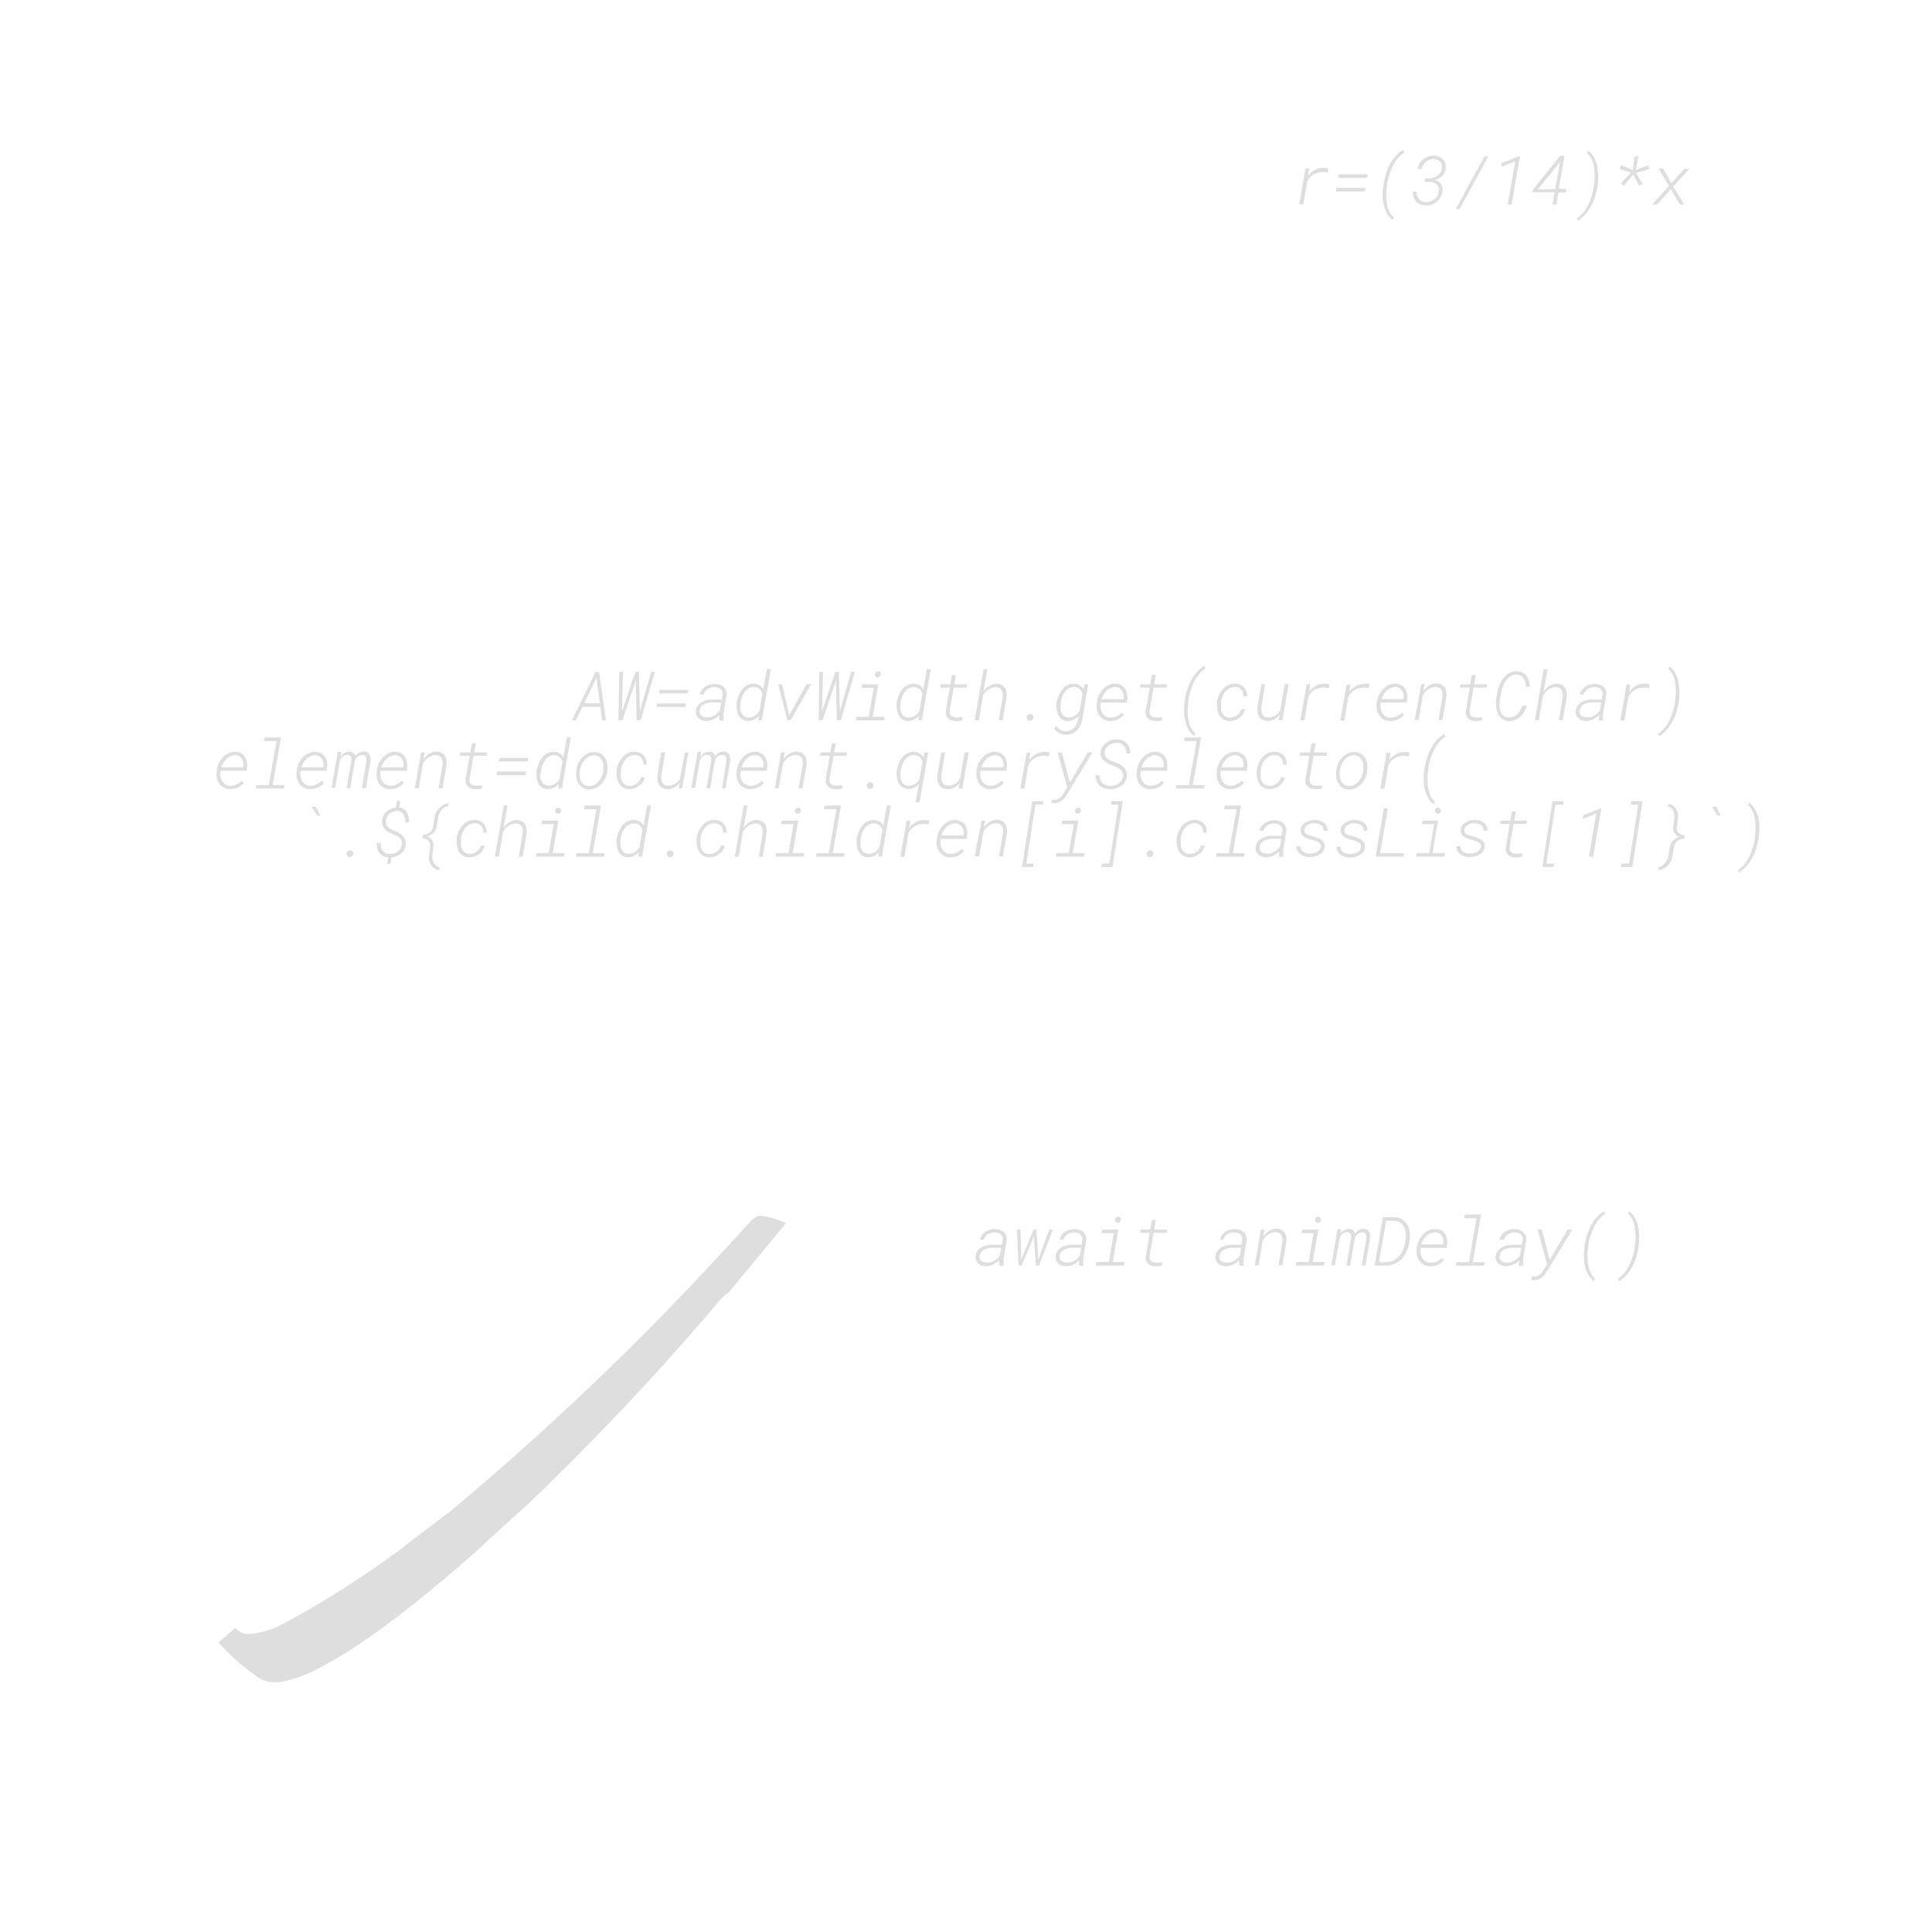 <svg xmlns="http://www.w3.org/2000/svg" viewBox="0 0 28.346 28.346"><defs><style>.a{fill:#dedede;}</style></defs><path class="a" d="M7.751,22.065A39.635,39.635,0,0,0,10.543,19.1c.074-.087.107-.117.14-.127l.848-1.027a1.157,1.157,0,0,0-.373-.109c-.089,0-.146.088-.226.168a42.414,42.414,0,0,1-4.305,4.152c-.289.224-.424.316-.724.553a13.728,13.728,0,0,1-1.759,1.119,1.229,1.229,0,0,1-.483.144.245.245,0,0,1-.208-.089l-.248.215a3.334,3.334,0,0,0,.616.534.437.437,0,0,0,.218.048c.531,0,1.665-.78,2.969-1.939C7.264,22.505,7.477,22.307,7.751,22.065Z"/><path class="a" d="M8.546,10.37l-.1.2H8.39l.347-.711H8.79l.1.711H8.833l-.026-.2Zm.254-.053-.049-.371-.18.371Z"/><path class="a" d="M9.086,9.857H9.14l-.012.509,0,.067.023-.069.172-.507h.05l.014.517v.061l.019-.063.148-.515h.054l-.208.711H9.34l-.011-.534V9.98l-.017.053-.18.535H9.073Z"/><path class="a" d="M9.633,10.373l.009-.053h.423l-.008.053Zm.035-.2.009-.052H10.1l-.009.052Z"/><path class="a" d="M10.549,10.529a.26.26,0,0,1,.005-.039.267.267,0,0,1-.036.032.2.2,0,0,1-.04.026.225.225,0,0,1-.058.022.207.207,0,0,1-.062.008.212.212,0,0,1-.061-.011.154.154,0,0,1-.048-.029.122.122,0,0,1-.033-.047.132.132,0,0,1-.007-.061.151.151,0,0,1,.017-.058.145.145,0,0,1,.033-.044.189.189,0,0,1,.046-.032.418.418,0,0,1,.053-.021.515.515,0,0,1,.059-.011l.057,0h.115l.01-.06a.127.127,0,0,0,0-.052.1.1,0,0,0-.024-.038.1.1,0,0,0-.039-.023.146.146,0,0,0-.052-.008.149.149,0,0,0-.051.006.178.178,0,0,0-.047.019.205.205,0,0,0-.038.034.114.114,0,0,0-.022.047h-.058a.167.167,0,0,1,.028-.067.247.247,0,0,1,.053-.049.223.223,0,0,1,.067-.029.257.257,0,0,1,.073-.01.209.209,0,0,1,.072.012.161.161,0,0,1,.057.033.148.148,0,0,1,.035.055.154.154,0,0,1,.006.072l-.043.256a.3.3,0,0,0,0,.052.467.467,0,0,0,0,.052v.006h-.06A.254.254,0,0,1,10.549,10.529Zm-.125-.009a.321.321,0,0,0,.054-.022.273.273,0,0,0,.045-.033.316.316,0,0,0,.038-.043l.02-.116h-.1l-.053,0a.335.335,0,0,0-.055.011.235.235,0,0,0-.037.014.127.127,0,0,0-.031.02.121.121,0,0,0-.025.03.126.126,0,0,0-.014.04.1.1,0,0,0,0,.043.085.085,0,0,0,.021.032.113.113,0,0,0,.034.02.184.184,0,0,0,.042.007A.262.262,0,0,0,10.424,10.52Z"/><path class="a" d="M10.827,10.236a.285.285,0,0,1,.025-.063.415.415,0,0,1,.035-.057.245.245,0,0,1,.046-.045.194.194,0,0,1,.057-.03.187.187,0,0,1,.068-.011.149.149,0,0,1,.047.007.133.133,0,0,1,.042.019.127.127,0,0,1,.028.024.124.124,0,0,1,.023.032l.053-.294h.058l-.13.75h-.054l.013-.067a.281.281,0,0,1-.031.029.25.25,0,0,1-.036.024.207.207,0,0,1-.047.018.224.224,0,0,1-.052.006.135.135,0,0,1-.062-.013.125.125,0,0,1-.046-.031.154.154,0,0,1-.031-.047.206.206,0,0,1-.019-.056.291.291,0,0,1-.006-.06.3.3,0,0,1,0-.06V10.3A.381.381,0,0,1,10.827,10.236Zm.037.122a.391.391,0,0,0,0,.049.3.3,0,0,0,.011.045.157.157,0,0,0,.022.038.1.1,0,0,0,.035.026.127.127,0,0,0,.05.01.167.167,0,0,0,.05-.006.185.185,0,0,0,.045-.021.209.209,0,0,0,.064-.064l.044-.254a.118.118,0,0,0-.017-.04.114.114,0,0,0-.026-.032.133.133,0,0,0-.035-.02.127.127,0,0,0-.044-.007.135.135,0,0,0-.078.019.177.177,0,0,0-.058.051.287.287,0,0,0-.039.071.376.376,0,0,0-.021.078l0,.01C10.866,10.326,10.865,10.342,10.864,10.358Z"/><path class="a" d="M11.417,10.04h.057l.1.431.005.029.014-.029.237-.431H11.9l-.3.528h-.047Z"/><path class="a" d="M12.021,9.857h.054l-.013.509,0,.067.023-.069.171-.507h.051l.014.517v.061l.019-.063.148-.515h.055l-.208.711h-.057l-.012-.534V9.98l-.017.053-.18.535h-.058Z"/><path class="a" d="M12.886,10.04l-.082.476h.174l-.009.052h-.413l.009-.052h.181l.074-.424h-.181l.008-.052Zm-.035-.176a.042.042,0,0,1,.032-.013.034.034,0,0,1,.031.012.043.043,0,0,1,.01.032.047.047,0,0,1-.014.031.04.04,0,0,1-.032.012.037.037,0,0,1-.03-.011.041.041,0,0,1-.011-.031A.05.05,0,0,1,12.851,9.864Z"/><path class="a" d="M13.174,10.236a.435.435,0,0,1,.025-.063.341.341,0,0,1,.036-.057.245.245,0,0,1,.046-.045.189.189,0,0,1,.056-.03.192.192,0,0,1,.069-.011.149.149,0,0,1,.047.007.143.143,0,0,1,.042.019.127.127,0,0,1,.028.024.124.124,0,0,1,.023.032l.053-.294h.057l-.13.75h-.053l.012-.067a.272.272,0,0,1-.03.029.25.25,0,0,1-.036.024.207.207,0,0,1-.047.018.224.224,0,0,1-.052.006.139.139,0,0,1-.063-.013.133.133,0,0,1-.046-.031.174.174,0,0,1-.031-.047.245.245,0,0,1-.018-.056.379.379,0,0,1-.007-.06q0-.03,0-.06l0-.01A.5.5,0,0,1,13.174,10.236Zm.038.122a.2.2,0,0,0,0,.049.212.212,0,0,0,.011.045.13.13,0,0,0,.022.038.092.092,0,0,0,.035.026.124.124,0,0,0,.05.01.167.167,0,0,0,.05-.006.185.185,0,0,0,.045-.021.307.307,0,0,0,.035-.028.326.326,0,0,0,.029-.036l.044-.254a.142.142,0,0,0-.017-.04.135.135,0,0,0-.026-.032.175.175,0,0,0-.035-.02.127.127,0,0,0-.044-.007.139.139,0,0,0-.079.019.177.177,0,0,0-.058.051.284.284,0,0,0-.038.071.376.376,0,0,0-.021.078l0,.01A.242.242,0,0,0,13.212,10.358Z"/><path class="a" d="M14,10.04h.19l-.008.048h-.19l-.057.331a.133.133,0,0,0,0,.045.073.073,0,0,0,.016.033.074.074,0,0,0,.03.021.132.132,0,0,0,.043.008.232.232,0,0,0,.046,0l.046-.006.006.045a.237.237,0,0,1-.054.013.357.357,0,0,1-.056,0,.172.172,0,0,1-.063-.013.121.121,0,0,1-.045-.031.138.138,0,0,1-.025-.05.227.227,0,0,1,0-.065l.057-.331h-.143l.008-.048h.142l.024-.135h.058Z"/><path class="a" d="M14.469,10.1a.267.267,0,0,1,.046-.037.2.2,0,0,1,.051-.023.185.185,0,0,1,.058-.009.162.162,0,0,1,.074.017.146.146,0,0,1,.048.044.187.187,0,0,1,.022.064.322.322,0,0,1,0,.076l-.057.337h-.058l.058-.338a.263.263,0,0,0,0-.056.113.113,0,0,0-.015-.048.1.1,0,0,0-.033-.032.116.116,0,0,0-.056-.012.177.177,0,0,0-.056.009.286.286,0,0,0-.052.027.273.273,0,0,0-.044.039.207.207,0,0,0-.031.048l-.063.363H14.3l.13-.75h.057l-.059.325A.319.319,0,0,1,14.469,10.1Z"/><path class="a" d="M15.079,10.492a.044.044,0,0,1,.035-.015.043.043,0,0,1,.035.013.046.046,0,0,1,.012.035.051.051,0,0,1-.015.036.057.057,0,0,1-.037.014.05.05,0,0,1-.033-.014.048.048,0,0,1-.013-.034A.054.054,0,0,1,15.079,10.492Z"/><path class="a" d="M15.523,10.236a.345.345,0,0,1,.025-.063.336.336,0,0,1,.035-.057.223.223,0,0,1,.046-.046.257.257,0,0,1,.057-.03.184.184,0,0,1,.068-.01.161.161,0,0,1,.049.007.147.147,0,0,1,.042.02.168.168,0,0,1,.029.025.151.151,0,0,1,.022.032l.016-.074h.055l-.089.519a.354.354,0,0,1-.028.087.257.257,0,0,1-.051.07.217.217,0,0,1-.161.063.2.2,0,0,1-.1-.025.207.207,0,0,1-.072-.066l.035-.036a.2.2,0,0,0,.056.056.13.13,0,0,0,.075.021.168.168,0,0,0,.123-.048.217.217,0,0,0,.038-.054.239.239,0,0,0,.023-.065l.012-.059a.384.384,0,0,1-.03.028.233.233,0,0,1-.035.023.207.207,0,0,1-.047.018.224.224,0,0,1-.052.006.145.145,0,0,1-.063-.013.129.129,0,0,1-.045-.031.156.156,0,0,1-.032-.047.306.306,0,0,1-.017-.056.235.235,0,0,1-.007-.06.4.4,0,0,1,0-.06l0-.01A.5.5,0,0,1,15.523,10.236Zm.038.122a.264.264,0,0,0,0,.049.228.228,0,0,0,.011.045.133.133,0,0,0,.023.038.079.079,0,0,0,.035.026.141.141,0,0,0,.049.011.252.252,0,0,0,.048-.006.148.148,0,0,0,.042-.02.219.219,0,0,0,.039-.029.379.379,0,0,0,.031-.039l.043-.249a.128.128,0,0,0-.015-.04.191.191,0,0,0-.024-.032.134.134,0,0,0-.036-.022.121.121,0,0,0-.046-.008.135.135,0,0,0-.079.019.177.177,0,0,0-.058.051.258.258,0,0,0-.039.071.376.376,0,0,0-.021.078l0,.01A.359.359,0,0,0,15.561,10.358Z"/><path class="a" d="M16.192,10.554a.193.193,0,0,1-.066-.061.212.212,0,0,1-.033-.08.263.263,0,0,1,0-.093l0-.022a.528.528,0,0,1,.016-.066.4.4,0,0,1,.072-.119.358.358,0,0,1,.051-.044.316.316,0,0,1,.062-.029.23.23,0,0,1,.069-.01.175.175,0,0,1,.087.022.144.144,0,0,1,.058.054.242.242,0,0,1,.029.078.259.259,0,0,1,0,.088l-.005.036h-.383a.259.259,0,0,0,0,.083.156.156,0,0,0,.025.071.144.144,0,0,0,.048.047.151.151,0,0,0,.072.019.206.206,0,0,0,.089-.019.289.289,0,0,0,.075-.052l.033.028a.229.229,0,0,1-.09.07.249.249,0,0,1-.111.023A.184.184,0,0,1,16.192,10.554Zm.1-.459a.256.256,0,0,0-.059.04.3.3,0,0,0-.043.057.392.392,0,0,0-.031.066h.324v-.007a.185.185,0,0,0,0-.062.142.142,0,0,0-.021-.054.127.127,0,0,0-.041-.039.12.12,0,0,0-.061-.015A.151.151,0,0,0,16.289,10.1Z"/><path class="a" d="M16.934,10.04h.189l-.008.048h-.19l-.057.331a.133.133,0,0,0,0,.045.073.073,0,0,0,.016.033.074.074,0,0,0,.03.021.132.132,0,0,0,.043.008.232.232,0,0,0,.046,0l.047-.006.005.045a.237.237,0,0,1-.054.013.351.351,0,0,1-.056,0,.172.172,0,0,1-.063-.013.121.121,0,0,1-.045-.031.124.124,0,0,1-.025-.05.2.2,0,0,1,0-.065l.056-.331h-.142l.007-.048h.143L16.9,9.9h.059Z"/><path class="a" d="M17.4,10.186a.872.872,0,0,1,.031-.1.716.716,0,0,1,.041-.095.63.63,0,0,1,.053-.087.479.479,0,0,1,.067-.075.391.391,0,0,1,.081-.059l.01.041a.428.428,0,0,0-.1.093.609.609,0,0,0-.07.115.82.82,0,0,0-.048.128.777.777,0,0,0-.028.132l0,.01c0,.024-.007.051-.01.078s0,.056,0,.085a.636.636,0,0,0,.006.087.584.584,0,0,0,.018.083.363.363,0,0,0,.033.075.242.242,0,0,0,.053.062l-.017.037a.264.264,0,0,1-.065-.064.438.438,0,0,1-.043-.08.485.485,0,0,1-.026-.089.716.716,0,0,1-.012-.093.725.725,0,0,1,0-.093c0-.031.005-.061.009-.088v-.008C17.383,10.25,17.39,10.218,17.4,10.186Z"/><path class="a" d="M18.1,10.52a.18.18,0,0,0,.05-.025.176.176,0,0,0,.038-.039.2.2,0,0,0,.024-.051h.055a.206.206,0,0,1-.029.072.222.222,0,0,1-.052.054.244.244,0,0,1-.068.035.225.225,0,0,1-.077.012.174.174,0,0,1-.067-.012.158.158,0,0,1-.052-.032.168.168,0,0,1-.036-.047.27.27,0,0,1-.023-.058.331.331,0,0,1-.006-.056.375.375,0,0,1,0-.058l0-.021a.392.392,0,0,1,.031-.1.341.341,0,0,1,.054-.085.256.256,0,0,1,.079-.059.236.236,0,0,1,.1-.021.212.212,0,0,1,.074.015.18.18,0,0,1,.057.039.164.164,0,0,1,.035.06.2.2,0,0,1,.01.074h-.055a.16.16,0,0,0-.006-.054.116.116,0,0,0-.023-.044.124.124,0,0,0-.094-.04.21.21,0,0,0-.056.008.2.2,0,0,0-.046.024.255.255,0,0,0-.038.035.352.352,0,0,0-.03.045.372.372,0,0,0-.02.05.247.247,0,0,0-.013.052l0,.021a.389.389,0,0,0,0,.049.261.261,0,0,0,0,.048.215.215,0,0,0,.014.045.113.113,0,0,0,.024.036.118.118,0,0,0,.037.026.136.136,0,0,0,.051.009A.154.154,0,0,0,18.1,10.52Z"/><path class="a" d="M18.518,10.559a.118.118,0,0,1-.046-.048.17.17,0,0,1-.022-.069.331.331,0,0,1,0-.077l.056-.325h.056l-.054.326a.269.269,0,0,0,0,.057.165.165,0,0,0,.011.051.087.087,0,0,0,.031.038.1.1,0,0,0,.055.014.172.172,0,0,0,.056-.007.194.194,0,0,0,.053-.023.2.2,0,0,0,.041-.036.205.205,0,0,0,.029-.047l.065-.373h.058l-.092.528H18.76l.014-.083a.234.234,0,0,1-.078.069.209.209,0,0,1-.1.024A.144.144,0,0,1,18.518,10.559Z"/><path class="a" d="M19.469,10.032l.039.009-.014.056-.039-.007a.254.254,0,0,0-.106.006.252.252,0,0,0-.061.025.213.213,0,0,0-.054.046.223.223,0,0,0-.039.063l-.057.338h-.06l.092-.528h.055l-.013.08,0,.025a.3.3,0,0,1,.044-.049.346.346,0,0,1,.052-.036.267.267,0,0,1,.059-.023.29.29,0,0,1,.066-.007Z"/><path class="a" d="M20.056,10.032l.039.009-.014.056-.039-.007a.256.256,0,0,0-.039,0,.262.262,0,0,0-.128.034.2.2,0,0,0-.054.046.223.223,0,0,0-.039.063l-.057.338h-.06l.092-.528h.055l-.013.08,0,.025a.277.277,0,0,1,.1-.085.267.267,0,0,1,.059-.023.29.29,0,0,1,.066-.007Z"/><path class="a" d="M20.3,10.554a.188.188,0,0,1-.067-.061.25.25,0,0,1-.033-.08.263.263,0,0,1,0-.093l0-.022a.4.4,0,0,1,.018-.066.36.36,0,0,1,.029-.063.365.365,0,0,1,.041-.056.326.326,0,0,1,.053-.044.256.256,0,0,1,.06-.029.234.234,0,0,1,.071-.01.18.18,0,0,1,.086.022.148.148,0,0,1,.057.054.2.2,0,0,1,.03.078.369.369,0,0,1,0,.088l-.006.036h-.382a.235.235,0,0,0,0,.083.2.2,0,0,0,.025.071.142.142,0,0,0,.12.066.2.2,0,0,0,.089-.019.242.242,0,0,0,.074-.052l.036.028a.256.256,0,0,1-.091.07.249.249,0,0,1-.111.023A.181.181,0,0,1,20.3,10.554Zm.1-.459a.2.2,0,0,0-.056.04.276.276,0,0,0-.045.057.322.322,0,0,0-.03.066h.323l0-.007a.162.162,0,0,0,0-.062.127.127,0,0,0-.021-.054.113.113,0,0,0-.042-.039.109.109,0,0,0-.058-.015A.159.159,0,0,0,20.4,10.1Z"/><path class="a" d="M20.852,10.04H20.9l-.017.1a.274.274,0,0,1,.038-.045.2.2,0,0,1,.045-.036.238.238,0,0,1,.051-.024.232.232,0,0,1,.058-.008.162.162,0,0,1,.074.017.133.133,0,0,1,.047.044.164.164,0,0,1,.024.064.284.284,0,0,1,0,.077l-.057.336h-.058l.058-.338a.212.212,0,0,0,0-.056.117.117,0,0,0-.014-.048.081.081,0,0,0-.034-.032.106.106,0,0,0-.056-.012.154.154,0,0,0-.056.01.172.172,0,0,0-.052.027.21.21,0,0,0-.044.04.207.207,0,0,0-.031.048l-.063.361h-.056Z"/><path class="a" d="M21.629,10.04h.189l-.007.048H21.62l-.057.331a.218.218,0,0,0,0,.045.073.073,0,0,0,.016.033.081.081,0,0,0,.03.021.137.137,0,0,0,.043.008.227.227,0,0,0,.046,0l.047-.006.005.045a.237.237,0,0,1-.054.013.338.338,0,0,1-.055,0,.178.178,0,0,1-.064-.013.129.129,0,0,1-.045-.031.123.123,0,0,1-.024-.05.173.173,0,0,1,0-.065l.056-.331H21.42l.008-.048h.142l.024-.135h.058Z"/><path class="a" d="M22.364,10.44a.261.261,0,0,1-.054.072.283.283,0,0,1-.077.05.233.233,0,0,1-.093.016.186.186,0,0,1-.073-.015.152.152,0,0,1-.052-.038.155.155,0,0,1-.036-.054.254.254,0,0,1-.021-.066.336.336,0,0,1-.008-.071.536.536,0,0,1,0-.07l.017-.1a.68.68,0,0,1,.018-.075.382.382,0,0,1,.031-.072.323.323,0,0,1,.04-.066.266.266,0,0,1,.053-.053.257.257,0,0,1,.065-.036.22.22,0,0,1,.078-.012.172.172,0,0,1,.146.068.2.2,0,0,1,.035.072.31.31,0,0,1,.012.087h-.056a.284.284,0,0,0-.008-.066.19.19,0,0,0-.024-.056.127.127,0,0,0-.043-.04.117.117,0,0,0-.064-.016.187.187,0,0,0-.064.011.2.2,0,0,0-.051.031.222.222,0,0,0-.041.046.386.386,0,0,0-.032.056c-.008.02-.016.04-.023.06a.513.513,0,0,0-.014.06l-.017.1a.446.446,0,0,0-.006.054.375.375,0,0,0,0,.058.266.266,0,0,0,.012.056.123.123,0,0,0,.025.048.117.117,0,0,0,.039.034.127.127,0,0,0,.058.013.171.171,0,0,0,.072-.013.2.2,0,0,0,.056-.039.214.214,0,0,0,.043-.056.357.357,0,0,0,.029-.067H22.4A.317.317,0,0,1,22.364,10.44Z"/><path class="a" d="M22.687,10.1a.227.227,0,0,1,.045-.037.2.2,0,0,1,.051-.023.192.192,0,0,1,.059-.009.165.165,0,0,1,.074.017.142.142,0,0,1,.047.044.168.168,0,0,1,.022.064.322.322,0,0,1,0,.076l-.057.337h-.057l.057-.338a.212.212,0,0,0,0-.056.114.114,0,0,0-.016-.048.092.092,0,0,0-.033-.032.115.115,0,0,0-.055-.012.177.177,0,0,0-.056.009.213.213,0,0,0-.052.027.236.236,0,0,0-.044.039.157.157,0,0,0-.031.048l-.064.363h-.058l.13-.75h.058l-.06.325A.267.267,0,0,1,22.687,10.1Z"/><path class="a" d="M23.462,10.529c0-.013,0-.026,0-.039a.26.26,0,0,1-.035.032.227.227,0,0,1-.04.026.239.239,0,0,1-.058.022.215.215,0,0,1-.062.008.2.2,0,0,1-.061-.011.159.159,0,0,1-.049-.029.131.131,0,0,1-.032-.047.12.12,0,0,1-.007-.061.171.171,0,0,1,.016-.058.148.148,0,0,1,.034-.044.189.189,0,0,1,.046-.032.366.366,0,0,1,.053-.021c.019-.005.039-.008.058-.011l.058,0H23.5l.01-.06a.112.112,0,0,0,0-.052.087.087,0,0,0-.025-.038.088.088,0,0,0-.039-.023.138.138,0,0,0-.05-.008.157.157,0,0,0-.053.006.171.171,0,0,0-.046.019.178.178,0,0,0-.038.034.115.115,0,0,0-.023.047h-.057a.154.154,0,0,1,.028-.067.226.226,0,0,1,.053-.049.218.218,0,0,1,.066-.029.267.267,0,0,1,.073-.01.219.219,0,0,1,.073.012.157.157,0,0,1,.056.033.139.139,0,0,1,.036.055.154.154,0,0,1,0,.072l-.043.256a.3.3,0,0,0,0,.052.461.461,0,0,0,0,.052v.006h-.059A.17.17,0,0,1,23.462,10.529Zm-.125-.009a.311.311,0,0,0,.053-.022.279.279,0,0,0,.046-.033.4.4,0,0,0,.038-.043l.019-.116h-.1l-.054,0a.335.335,0,0,0-.055.011.267.267,0,0,0-.036.014.127.127,0,0,0-.031.02.1.1,0,0,0-.039.07.076.076,0,0,0,0,.043.085.085,0,0,0,.021.032.121.121,0,0,0,.033.02.194.194,0,0,0,.042.007A.278.278,0,0,0,23.337,10.52Z"/><path class="a" d="M24.164,10.032a.246.246,0,0,1,.039.009l-.014.056-.039-.007a.247.247,0,0,0-.039,0,.257.257,0,0,0-.067.009.252.252,0,0,0-.061.025.193.193,0,0,0-.053.046.186.186,0,0,0-.039.063l-.058.338h-.06l.092-.528h.055l-.013.08,0,.025a.354.354,0,0,1,.044-.049A.346.346,0,0,1,24,10.06a.275.275,0,0,1,.06-.023.281.281,0,0,1,.065-.007Z"/><path class="a" d="M24.6,10.433a.853.853,0,0,1-.057.143.617.617,0,0,1-.086.127.424.424,0,0,1-.116.1l-.011-.039a.455.455,0,0,0,.1-.093.625.625,0,0,0,.07-.117.82.82,0,0,0,.048-.128.915.915,0,0,0,.028-.132l0-.01c0-.025.007-.05.009-.078a.6.6,0,0,0,0-.085.636.636,0,0,0-.006-.087.734.734,0,0,0-.017-.084.391.391,0,0,0-.034-.075.251.251,0,0,0-.052-.061l.017-.038a.3.3,0,0,1,.064.065.433.433,0,0,1,.044.079.612.612,0,0,1,.025.089.734.734,0,0,1,.014.094q0,.048,0,.093c0,.032,0,.061-.009.089v.007A1.212,1.212,0,0,1,24.6,10.433Z"/><path class="a" d="M3.28,11.554a.188.188,0,0,1-.067-.061.25.25,0,0,1-.033-.08.263.263,0,0,1,0-.093l0-.022a.4.4,0,0,1,.016-.066.364.364,0,0,1,.03-.063.372.372,0,0,1,.042-.056.31.31,0,0,1,.051-.044.284.284,0,0,1,.061-.029.237.237,0,0,1,.07-.01.181.181,0,0,1,.087.022.148.148,0,0,1,.057.054.244.244,0,0,1,.03.078.323.323,0,0,1,0,.088l-.006.036H3.236a.235.235,0,0,0,0,.083.183.183,0,0,0,.025.071.157.157,0,0,0,.049.047.147.147,0,0,0,.071.019.2.2,0,0,0,.089-.019.259.259,0,0,0,.075-.052l.034.028a.244.244,0,0,1-.09.07.249.249,0,0,1-.111.023A.181.181,0,0,1,3.28,11.554Zm.1-.459a.214.214,0,0,0-.058.04.309.309,0,0,0-.044.057.386.386,0,0,0-.03.066h.323l0-.007a.162.162,0,0,0,0-.062.127.127,0,0,0-.021-.054.118.118,0,0,0-.041-.039.116.116,0,0,0-.06-.015A.151.151,0,0,0,3.376,11.1Z"/><path class="a" d="M4.122,10.818l-.121.7h.173l-.008.052H3.752l.01-.052h.181l.113-.645H3.874l.008-.053Z"/><path class="a" d="M4.454,11.554a.188.188,0,0,1-.067-.061.229.229,0,0,1-.033-.08.263.263,0,0,1,0-.093l0-.022a.317.317,0,0,1,.016-.066.364.364,0,0,1,.03-.063.446.446,0,0,1,.041-.056.367.367,0,0,1,.052-.044.284.284,0,0,1,.061-.029.237.237,0,0,1,.07-.01.174.174,0,0,1,.086.022.144.144,0,0,1,.058.054.221.221,0,0,1,.029.078.259.259,0,0,1,0,.088l0,.036H4.41a.235.235,0,0,0,0,.083.183.183,0,0,0,.025.071.144.144,0,0,0,.048.047.148.148,0,0,0,.072.019.2.2,0,0,0,.089-.019.289.289,0,0,0,.075-.052l.034.028a.244.244,0,0,1-.09.07.253.253,0,0,1-.112.023A.178.178,0,0,1,4.454,11.554Zm.1-.459a.214.214,0,0,0-.058.04.271.271,0,0,0-.044.057.49.49,0,0,0-.031.066h.324l0-.007a.162.162,0,0,0,0-.062.142.142,0,0,0-.021-.054.127.127,0,0,0-.041-.039.116.116,0,0,0-.06-.015A.151.151,0,0,0,4.55,11.1Z"/><path class="a" d="M5,11.1a.194.194,0,0,1,.052-.051.133.133,0,0,1,.07-.019.122.122,0,0,1,.034,0,.084.084,0,0,1,.028.015.077.077,0,0,1,.019.021.083.083,0,0,1,.01.029.213.213,0,0,1,.054-.05.142.142,0,0,1,.071-.019.091.091,0,0,1,.052.013.078.078,0,0,1,.032.033.112.112,0,0,1,.013.046.244.244,0,0,1,0,.054l-.067.392H5.309l.066-.393a.206.206,0,0,0,0-.034.1.1,0,0,0-.006-.031.066.066,0,0,0-.02-.021.056.056,0,0,0-.034-.007.093.093,0,0,0-.037.006.111.111,0,0,0-.03.017.127.127,0,0,0-.025.027c-.006.011-.011.02-.015.029l-.07.407H5.086l.068-.4a.185.185,0,0,0,0-.033.088.088,0,0,0-.007-.029.046.046,0,0,0-.02-.019.058.058,0,0,0-.032-.007.11.11,0,0,0-.037.006.192.192,0,0,0-.031.018.2.2,0,0,0-.023.027.341.341,0,0,0-.017.033l-.07.4H4.864l.092-.528h.051Z"/><path class="a" d="M5.627,11.554a.193.193,0,0,1-.066-.061.212.212,0,0,1-.033-.08.288.288,0,0,1,0-.093l0-.022a.4.4,0,0,1,.017-.066.364.364,0,0,1,.03-.063.446.446,0,0,1,.041-.056.367.367,0,0,1,.052-.044.284.284,0,0,1,.061-.029.232.232,0,0,1,.07-.01.174.174,0,0,1,.086.022.144.144,0,0,1,.058.054.221.221,0,0,1,.029.078.259.259,0,0,1,0,.088l0,.036H5.583a.259.259,0,0,0,0,.083.183.183,0,0,0,.025.071.144.144,0,0,0,.048.047.148.148,0,0,0,.072.019.2.2,0,0,0,.089-.019.289.289,0,0,0,.075-.052l.034.028a.24.24,0,0,1-.091.07.249.249,0,0,1-.111.023A.184.184,0,0,1,5.627,11.554Zm.1-.459a.214.214,0,0,0-.058.04.271.271,0,0,0-.044.057.392.392,0,0,0-.031.066h.324l0-.007a.215.215,0,0,0,0-.062.142.142,0,0,0-.021-.054.121.121,0,0,0-.042-.039.113.113,0,0,0-.059-.015A.151.151,0,0,0,5.724,11.1Z"/><path class="a" d="M6.178,11.04h.053l-.018.1a.334.334,0,0,1,.038-.045.254.254,0,0,1,.045-.036.245.245,0,0,1,.052-.024.22.22,0,0,1,.058-.008.162.162,0,0,1,.074.017.125.125,0,0,1,.047.044.163.163,0,0,1,.023.064.284.284,0,0,1,0,.077l-.056.336H6.435l.058-.338a.265.265,0,0,0,0-.056.118.118,0,0,0-.015-.048.085.085,0,0,0-.033-.032.106.106,0,0,0-.056-.012.163.163,0,0,0-.057.01.179.179,0,0,0-.051.027.238.238,0,0,0-.044.04.207.207,0,0,0-.031.048l-.062.361H6.087Z"/><path class="a" d="M6.955,11.04h.19l-.008.048h-.19l-.057.331a.133.133,0,0,0,0,.045.073.073,0,0,0,.016.033.074.074,0,0,0,.03.021.132.132,0,0,0,.043.008.232.232,0,0,0,.046,0l.046-.006.006.045a.237.237,0,0,1-.054.013.357.357,0,0,1-.056,0,.172.172,0,0,1-.063-.013.121.121,0,0,1-.045-.031.138.138,0,0,1-.025-.05.227.227,0,0,1,0-.065l.057-.331H6.746l.008-.048H6.9l.024-.135h.059Z"/><path class="a" d="M7.286,11.373l.008-.053h.424l-.009.053Zm.034-.2.01-.052h.422l-.008.052Z"/><path class="a" d="M7.892,11.236a.365.365,0,0,1,.061-.12A.218.218,0,0,1,8,11.071a.189.189,0,0,1,.056-.03.192.192,0,0,1,.069-.011.143.143,0,0,1,.046.007.123.123,0,0,1,.042.019.132.132,0,0,1,.029.024.154.154,0,0,1,.023.032l.052-.294h.058l-.13.75H8.191L8.2,11.5a.213.213,0,0,1-.031.029.2.2,0,0,1-.035.024.215.215,0,0,1-.048.018.21.21,0,0,1-.051.006.139.139,0,0,1-.063-.013.133.133,0,0,1-.046-.031.174.174,0,0,1-.031-.047.245.245,0,0,1-.018-.056.29.29,0,0,1-.007-.06q0-.03,0-.06V11.3C7.881,11.279,7.886,11.258,7.892,11.236Zm.038.122a.2.2,0,0,0,0,.049.165.165,0,0,0,.011.045.13.13,0,0,0,.022.038A.088.088,0,0,0,8,11.516a.131.131,0,0,0,.05.01A.174.174,0,0,0,8.1,11.52a.2.2,0,0,0,.045-.021.307.307,0,0,0,.035-.028.317.317,0,0,0,.028-.036l.045-.254a.142.142,0,0,0-.017-.04.118.118,0,0,0-.027-.032.133.133,0,0,0-.035-.02.121.121,0,0,0-.043-.007.139.139,0,0,0-.079.019A.177.177,0,0,0,8,11.152a.255.255,0,0,0-.038.071.283.283,0,0,0-.021.078l0,.01A.242.242,0,0,0,7.93,11.358Z"/><path class="a" d="M8.483,11.2a.351.351,0,0,1,.059-.087.269.269,0,0,1,.079-.058.237.237,0,0,1,.1-.021.249.249,0,0,1,.069.012.179.179,0,0,1,.052.031.2.2,0,0,1,.034.042.2.2,0,0,1,.023.051.227.227,0,0,1,.012.063.3.3,0,0,1,0,.067l0,.016a.353.353,0,0,1-.03.1.339.339,0,0,1-.057.086.3.3,0,0,1-.08.06.233.233,0,0,1-.1.021.2.2,0,0,1-.071-.013.161.161,0,0,1-.053-.034.157.157,0,0,1-.032-.04.184.184,0,0,1-.022-.047.26.26,0,0,1-.012-.063.3.3,0,0,1,0-.067l0-.016A.373.373,0,0,1,8.483,11.2Zm.023.194a.227.227,0,0,0,.022.071.124.124,0,0,0,.043.048.128.128,0,0,0,.07.019.155.155,0,0,0,.08-.018.231.231,0,0,0,.062-.05.289.289,0,0,0,.044-.072.33.33,0,0,0,.024-.076l0-.016a.366.366,0,0,0,0-.081.176.176,0,0,0-.025-.073.129.129,0,0,0-.043-.044.128.128,0,0,0-.065-.018.163.163,0,0,0-.08.019.2.2,0,0,0-.062.05.273.273,0,0,0-.044.071.388.388,0,0,0-.024.078l0,.016A.321.321,0,0,0,8.506,11.39Z"/><path class="a" d="M9.292,11.52a.174.174,0,0,0,.049-.025.141.141,0,0,0,.038-.039.173.173,0,0,0,.025-.051h.054a.187.187,0,0,1-.028.072.209.209,0,0,1-.053.054.238.238,0,0,1-.067.035.225.225,0,0,1-.077.012.179.179,0,0,1-.12-.044.165.165,0,0,1-.035-.047.225.225,0,0,1-.022-.058.252.252,0,0,1-.008-.056.376.376,0,0,1,0-.058l0-.021a.387.387,0,0,1,.029-.1.376.376,0,0,1,.055-.085.256.256,0,0,1,.079-.059.236.236,0,0,1,.1-.021.217.217,0,0,1,.075.015.176.176,0,0,1,.056.039.179.179,0,0,1,.035.06.2.2,0,0,1,.01.074H9.438a.16.16,0,0,0-.006-.054.108.108,0,0,0-.063-.073.153.153,0,0,0-.054-.011.2.2,0,0,0-.056.008.232.232,0,0,0-.047.024.247.247,0,0,0-.037.035.266.266,0,0,0-.029.045.221.221,0,0,0-.021.05.334.334,0,0,0-.014.052l0,.021a.263.263,0,0,0,0,.1.169.169,0,0,0,.014.045.113.113,0,0,0,.024.036.108.108,0,0,0,.037.026.136.136,0,0,0,.051.009A.154.154,0,0,0,9.292,11.52Z"/><path class="a" d="M9.713,11.559a.132.132,0,0,1-.046-.048.186.186,0,0,1-.021-.069.4.4,0,0,1,0-.077L9.7,11.04H9.76l-.055.326a.269.269,0,0,0,0,.057.123.123,0,0,0,.011.051.085.085,0,0,0,.03.038.1.1,0,0,0,.055.014.178.178,0,0,0,.057-.007.187.187,0,0,0,.052-.023.2.2,0,0,0,.042-.036.205.205,0,0,0,.029-.047l.064-.373H10.1l-.092.528H9.956l.015-.083a.259.259,0,0,1-.079.069.209.209,0,0,1-.1.024A.15.15,0,0,1,9.713,11.559Z"/><path class="a" d="M10.277,11.1a.184.184,0,0,1,.053-.051.129.129,0,0,1,.069-.019.122.122,0,0,1,.034,0,.084.084,0,0,1,.028.015.064.064,0,0,1,.019.021.11.11,0,0,1,.011.029.194.194,0,0,1,.053-.05.142.142,0,0,1,.071-.019.091.091,0,0,1,.052.013.078.078,0,0,1,.032.033.1.1,0,0,1,.013.046.244.244,0,0,1,0,.054l-.067.392h-.054l.067-.393c0-.012,0-.024,0-.034a.094.094,0,0,0-.007-.031.066.066,0,0,0-.02-.021.054.054,0,0,0-.033-.007.1.1,0,0,0-.038.006.111.111,0,0,0-.03.017.127.127,0,0,0-.025.027.188.188,0,0,0-.014.029l-.071.407h-.054l.068-.4a.123.123,0,0,0,0-.033.069.069,0,0,0-.007-.029.05.05,0,0,0-.019-.019.062.062,0,0,0-.033-.007.115.115,0,0,0-.037.006.149.149,0,0,0-.03.018.118.118,0,0,0-.023.027.148.148,0,0,0-.017.033l-.071.4h-.054l.092-.528h.051Z"/><path class="a" d="M10.91,11.554a.188.188,0,0,1-.067-.061.229.229,0,0,1-.033-.08.263.263,0,0,1,0-.093l0-.022a.317.317,0,0,1,.016-.066.364.364,0,0,1,.03-.063.446.446,0,0,1,.041-.056.367.367,0,0,1,.052-.044.284.284,0,0,1,.061-.029.237.237,0,0,1,.07-.01.181.181,0,0,1,.087.022.148.148,0,0,1,.057.054.221.221,0,0,1,.029.078.259.259,0,0,1,0,.088l-.005.036h-.382a.235.235,0,0,0,0,.083.183.183,0,0,0,.025.071.147.147,0,0,0,.049.047.144.144,0,0,0,.071.019.2.2,0,0,0,.089-.019.273.273,0,0,0,.075-.052l.034.028a.244.244,0,0,1-.09.07.253.253,0,0,1-.112.023A.18.18,0,0,1,10.91,11.554Zm.1-.459a.214.214,0,0,0-.058.04.309.309,0,0,0-.044.057.386.386,0,0,0-.03.066H11.2l0-.007a.162.162,0,0,0,0-.062.142.142,0,0,0-.021-.054.127.127,0,0,0-.041-.039.116.116,0,0,0-.06-.015A.151.151,0,0,0,11.006,11.1Z"/><path class="a" d="M11.46,11.04h.053l-.017.1a.274.274,0,0,1,.038-.045.2.2,0,0,1,.045-.036.238.238,0,0,1,.051-.024.22.22,0,0,1,.058-.008.162.162,0,0,1,.074.017.136.136,0,0,1,.048.044.162.162,0,0,1,.022.064.331.331,0,0,1,0,.077l-.057.336h-.058l.058-.338a.265.265,0,0,0,0-.056.117.117,0,0,0-.014-.048.088.088,0,0,0-.034-.032.106.106,0,0,0-.056-.012.154.154,0,0,0-.056.01.172.172,0,0,0-.052.027.238.238,0,0,0-.044.04.207.207,0,0,0-.031.048l-.062.361h-.058Z"/><path class="a" d="M12.237,11.04h.19l-.008.048h-.19l-.057.331a.133.133,0,0,0,0,.045.085.085,0,0,0,.016.033.081.081,0,0,0,.03.021.137.137,0,0,0,.043.008.248.248,0,0,0,.047,0l.045-.006.006.045a.237.237,0,0,1-.054.013.351.351,0,0,1-.056,0,.181.181,0,0,1-.063-.013.11.11,0,0,1-.044-.031.124.124,0,0,1-.025-.05.2.2,0,0,1,0-.065l.057-.331h-.143l.008-.048h.143l.024-.135h.058Z"/><path class="a" d="M12.731,11.492a.043.043,0,0,1,.036-.015.042.042,0,0,1,.034.013.046.046,0,0,1,.012.035.045.045,0,0,1-.016.036.052.052,0,0,1-.035.014.05.05,0,0,1-.034-.014.044.044,0,0,1-.012-.034A.049.049,0,0,1,12.731,11.492Z"/><path class="a" d="M13.175,11.235a.435.435,0,0,1,.025-.063.352.352,0,0,1,.035-.056.25.25,0,0,1,.046-.046.219.219,0,0,1,.057-.029.192.192,0,0,1,.069-.011.176.176,0,0,1,.046.006.189.189,0,0,1,.041.018.176.176,0,0,1,.03.024.157.157,0,0,1,.024.032l.016-.07h.054l-.126.731h-.058l.049-.265a.289.289,0,0,1-.032.029l-.037.022a.218.218,0,0,1-.045.016.252.252,0,0,1-.048,0,.139.139,0,0,1-.063-.013.133.133,0,0,1-.046-.031.165.165,0,0,1-.032-.046.262.262,0,0,1-.018-.056.308.308,0,0,1-.006-.061.3.3,0,0,1,0-.06V11.3Q13.166,11.268,13.175,11.235Zm.037.123a.391.391,0,0,0,0,.049.239.239,0,0,0,.012.046.122.122,0,0,0,.022.038.106.106,0,0,0,.035.027.137.137,0,0,0,.049.01.145.145,0,0,0,.047-.007.127.127,0,0,0,.043-.018.168.168,0,0,0,.037-.027.264.264,0,0,0,.031-.037l.047-.262a.148.148,0,0,0-.018-.038.13.13,0,0,0-.026-.031.158.158,0,0,0-.036-.02.142.142,0,0,0-.042-.008.169.169,0,0,0-.056.009.186.186,0,0,0-.046.025.242.242,0,0,0-.038.04.3.3,0,0,0-.028.049.343.343,0,0,0-.019.048c0,.017-.008.034-.011.05l0,.01C13.214,11.326,13.213,11.342,13.212,11.358Z"/><path class="a" d="M13.822,11.559a.125.125,0,0,1-.046-.048.187.187,0,0,1-.022-.069.4.4,0,0,1,0-.077l.056-.325h.057l-.055.326a.269.269,0,0,0,0,.057.141.141,0,0,0,.011.051.1.1,0,0,0,.031.038.1.1,0,0,0,.055.014.186.186,0,0,0,.057-.007.2.2,0,0,0,.052-.023.2.2,0,0,0,.041-.036.175.175,0,0,0,.029-.047l.065-.373h.058l-.091.528h-.054l.015-.083a.248.248,0,0,1-.079.069.209.209,0,0,1-.1.024A.144.144,0,0,1,13.822,11.559Z"/><path class="a" d="M14.431,11.554a.193.193,0,0,1-.066-.061.212.212,0,0,1-.033-.08.263.263,0,0,1-.005-.093l0-.022a.321.321,0,0,1,.017-.066.3.3,0,0,1,.029-.063.454.454,0,0,1,.042-.056.367.367,0,0,1,.052-.044.263.263,0,0,1,.061-.029.228.228,0,0,1,.07-.01.177.177,0,0,1,.086.022.158.158,0,0,1,.058.054.221.221,0,0,1,.029.078.288.288,0,0,1,0,.088l-.005.036h-.383a.294.294,0,0,0,0,.083.185.185,0,0,0,.026.071.144.144,0,0,0,.048.047.148.148,0,0,0,.072.019.206.206,0,0,0,.089-.019.268.268,0,0,0,.074-.052l.035.028a.24.24,0,0,1-.091.07.249.249,0,0,1-.111.023A.184.184,0,0,1,14.431,11.554Zm.1-.459a.226.226,0,0,0-.057.04.314.314,0,0,0-.045.057.482.482,0,0,0-.03.066h.324v-.007a.185.185,0,0,0,0-.062.16.16,0,0,0-.021-.054.131.131,0,0,0-.042-.039.113.113,0,0,0-.059-.015A.157.157,0,0,0,14.527,11.1Z"/><path class="a" d="M15.36,11.032a.246.246,0,0,1,.039.009l-.013.056-.039-.007-.039,0a.259.259,0,0,0-.068.009.245.245,0,0,0-.06.025.217.217,0,0,0-.055.046.221.221,0,0,0-.038.063l-.058.338H14.97l.092-.528h.054l-.012.08,0,.025a.23.23,0,0,1,.044-.049.3.3,0,0,1,.051-.036.257.257,0,0,1,.06-.023.281.281,0,0,1,.065-.007Z"/><path class="a" d="M15.7,11.48l.259-.44h.068l-.37.613a.525.525,0,0,1-.033.049.318.318,0,0,1-.041.041.2.2,0,0,1-.049.028.14.14,0,0,1-.058.011.106.106,0,0,1-.025,0l-.025,0,.011-.05.02,0h.02a.116.116,0,0,0,.042-.008.192.192,0,0,0,.035-.023c.011-.01.02-.02.03-.031a.364.364,0,0,0,.024-.035l.051-.082-.141-.511h.062l.111.418Z"/><path class="a" d="M16.469,11.334a.1.1,0,0,0-.03-.042.181.181,0,0,0-.05-.033l-.059-.025a.676.676,0,0,1-.069-.029.261.261,0,0,1-.061-.041.176.176,0,0,1-.042-.056.149.149,0,0,1-.011-.075.174.174,0,0,1,.028-.078.225.225,0,0,1,.056-.059.282.282,0,0,1,.076-.037.254.254,0,0,1,.082-.011.226.226,0,0,1,.082.016.2.2,0,0,1,.062.043.2.2,0,0,1,.039.066.217.217,0,0,1,.011.082h-.058a.237.237,0,0,0-.008-.061.147.147,0,0,0-.027-.049.11.11,0,0,0-.043-.033.156.156,0,0,0-.06-.013.22.22,0,0,0-.061.009.227.227,0,0,0-.055.025.153.153,0,0,0-.042.042.128.128,0,0,0-.022.057.08.08,0,0,0,.006.054.1.1,0,0,0,.03.04.2.2,0,0,0,.05.032.523.523,0,0,0,.057.023.6.6,0,0,1,.076.033.207.207,0,0,1,.06.044.156.156,0,0,1,.039.059.143.143,0,0,1,.009.073.186.186,0,0,1-.028.082.21.21,0,0,1-.057.058.259.259,0,0,1-.077.036.278.278,0,0,1-.171,0,.2.2,0,0,1-.068-.042.173.173,0,0,1-.045-.065.186.186,0,0,1-.014-.086h.057a.167.167,0,0,0,.012.065.134.134,0,0,0,.032.049.133.133,0,0,0,.05.031.183.183,0,0,0,.064.011.222.222,0,0,0,.063-.007.192.192,0,0,0,.056-.026.163.163,0,0,0,.044-.043.135.135,0,0,0,.023-.059A.091.091,0,0,0,16.469,11.334Z"/><path class="a" d="M16.779,11.554a.185.185,0,0,1-.066-.061.229.229,0,0,1-.033-.08.263.263,0,0,1,0-.093l0-.022a.533.533,0,0,1,.017-.066.364.364,0,0,1,.03-.063.309.309,0,0,1,.041-.056.318.318,0,0,1,.052-.044.263.263,0,0,1,.061-.029.228.228,0,0,1,.07-.01.177.177,0,0,1,.086.022.151.151,0,0,1,.058.054.221.221,0,0,1,.029.078.288.288,0,0,1,0,.088l-.006.036h-.382a.261.261,0,0,0,0,.083.185.185,0,0,0,.026.071.138.138,0,0,0,.049.047.144.144,0,0,0,.071.019.206.206,0,0,0,.089-.019.254.254,0,0,0,.074-.052l.035.028a.24.24,0,0,1-.091.07.249.249,0,0,1-.111.023A.186.186,0,0,1,16.779,11.554Zm.1-.459a.226.226,0,0,0-.057.04.314.314,0,0,0-.045.057.482.482,0,0,0-.03.066h.323l0-.007a.162.162,0,0,0,0-.062.126.126,0,0,0-.02-.054.131.131,0,0,0-.042-.039.113.113,0,0,0-.059-.015A.155.155,0,0,0,16.875,11.1Z"/><path class="a" d="M17.622,10.818l-.121.7h.173l-.009.052h-.413l.009-.052h.181l.114-.645h-.183l.009-.053Z"/><path class="a" d="M17.953,11.554a.185.185,0,0,1-.066-.061.212.212,0,0,1-.033-.08.263.263,0,0,1,0-.093l0-.022a.321.321,0,0,1,.017-.066.346.346,0,0,1,.07-.119.375.375,0,0,1,.053-.044.263.263,0,0,1,.061-.029.228.228,0,0,1,.07-.01.177.177,0,0,1,.086.022.158.158,0,0,1,.058.054.221.221,0,0,1,.029.078.288.288,0,0,1,0,.088l-.006.036h-.382a.235.235,0,0,0,0,.083.185.185,0,0,0,.026.071.135.135,0,0,0,.048.047.148.148,0,0,0,.072.019.206.206,0,0,0,.089-.019.268.268,0,0,0,.074-.052l.035.028a.255.255,0,0,1-.2.093A.184.184,0,0,1,17.953,11.554Zm.1-.459a.209.209,0,0,0-.057.04.314.314,0,0,0-.045.057.482.482,0,0,0-.03.066h.323l0-.007a.162.162,0,0,0,0-.062.14.14,0,0,0-.02-.054.131.131,0,0,0-.042-.039.113.113,0,0,0-.059-.015A.155.155,0,0,0,18.049,11.1Z"/><path class="a" d="M18.683,11.52a.176.176,0,0,0,.088-.064.2.2,0,0,0,.024-.051h.055a.206.206,0,0,1-.029.072.222.222,0,0,1-.052.054.244.244,0,0,1-.068.035.225.225,0,0,1-.077.012.174.174,0,0,1-.067-.012.158.158,0,0,1-.052-.032.168.168,0,0,1-.036-.047.27.27,0,0,1-.023-.058.33.33,0,0,1-.007-.056.282.282,0,0,1,0-.058l0-.021a.392.392,0,0,1,.031-.1.341.341,0,0,1,.054-.085.256.256,0,0,1,.079-.059.236.236,0,0,1,.1-.021.212.212,0,0,1,.074.015.158.158,0,0,1,.092.1.2.2,0,0,1,.01.074h-.055a.16.16,0,0,0-.006-.054.116.116,0,0,0-.023-.044.124.124,0,0,0-.094-.04.21.21,0,0,0-.056.008.2.2,0,0,0-.046.024.325.325,0,0,0-.039.035.5.5,0,0,0-.029.045.275.275,0,0,0-.02.05.247.247,0,0,0-.013.052l0,.021a.389.389,0,0,0,0,.049.261.261,0,0,0,0,.048.215.215,0,0,0,.014.045.113.113,0,0,0,.024.036.118.118,0,0,0,.037.026.133.133,0,0,0,.051.009A.154.154,0,0,0,18.683,11.52Z"/><path class="a" d="M19.281,11.04h.19l-.008.048h-.191l-.056.331a.133.133,0,0,0,0,.045.084.084,0,0,0,.015.033.077.077,0,0,0,.031.021.127.127,0,0,0,.043.008.237.237,0,0,0,.046,0l.046-.006,0,.045a.228.228,0,0,1-.053.013.357.357,0,0,1-.056,0,.182.182,0,0,1-.064-.013.117.117,0,0,1-.044-.031.124.124,0,0,1-.025-.05.173.173,0,0,1,0-.065l.057-.331h-.143l.008-.048h.143l.023-.135h.059Z"/><path class="a" d="M19.635,11.2a.348.348,0,0,1,.058-.087.3.3,0,0,1,.079-.058.248.248,0,0,1,.1-.021.235.235,0,0,1,.068.012.185.185,0,0,1,.053.031.17.17,0,0,1,.033.042.238.238,0,0,1,.024.051.225.225,0,0,1,.011.063.3.3,0,0,1,0,.067l0,.016a.353.353,0,0,1-.03.1.336.336,0,0,1-.056.086.316.316,0,0,1-.081.06.238.238,0,0,1-.1.021.194.194,0,0,1-.07-.013.161.161,0,0,1-.053-.034.157.157,0,0,1-.032-.04.228.228,0,0,1-.023-.047.319.319,0,0,1-.011-.063.251.251,0,0,1,0-.067V11.3A.375.375,0,0,1,19.635,11.2Zm.023.194a.2.2,0,0,0,.022.071.116.116,0,0,0,.043.048.125.125,0,0,0,.069.019.15.15,0,0,0,.08-.018.236.236,0,0,0,.063-.05.289.289,0,0,0,.044-.072A.33.33,0,0,0,20,11.312l0-.016a.275.275,0,0,0,0-.081.177.177,0,0,0-.026-.073.126.126,0,0,0-.042-.044.134.134,0,0,0-.065-.018.163.163,0,0,0-.08.019.218.218,0,0,0-.063.05.3.3,0,0,0-.043.071.388.388,0,0,0-.024.078l0,.016A.276.276,0,0,0,19.658,11.39Z"/><path class="a" d="M20.643,11.032l.039.009-.014.056-.039-.007a.256.256,0,0,0-.039,0,.265.265,0,0,0-.068.009.245.245,0,0,0-.06.025.2.2,0,0,0-.054.046.223.223,0,0,0-.039.063l-.057.338h-.06l.092-.528H20.4l-.012.08,0,.025a.277.277,0,0,1,.1-.085.267.267,0,0,1,.059-.023.29.29,0,0,1,.066-.007Z"/><path class="a" d="M20.919,11.186c.008-.034.019-.066.03-.1s.026-.064.041-.095a.636.636,0,0,1,.054-.087.473.473,0,0,1,.066-.075.419.419,0,0,1,.081-.059l.01.041a.45.45,0,0,0-.1.093.666.666,0,0,0-.07.115.935.935,0,0,0-.048.128,1.035,1.035,0,0,0-.028.132l0,.01c0,.024-.007.051-.01.078s0,.056,0,.085a.636.636,0,0,0,.006.087.475.475,0,0,0,.019.083A.316.316,0,0,0,21,11.7a.224.224,0,0,0,.053.062l-.018.037a.259.259,0,0,1-.064-.064.343.343,0,0,1-.043-.08.419.419,0,0,1-.027-.089.716.716,0,0,1-.011-.093.725.725,0,0,1,0-.093c0-.031,0-.061.008-.088v-.008C20.9,11.25,20.911,11.218,20.919,11.186Z"/><path class="a" d="M4.654,11.967l-.084-.131h.065l.065.131Z"/><path class="a" d="M5.1,12.492a.044.044,0,0,1,.036-.015.042.042,0,0,1,.034.013.051.051,0,0,1,.013.035.049.049,0,0,1-.017.036.05.05,0,0,1-.069,0,.044.044,0,0,1-.012-.034A.049.049,0,0,1,5.1,12.492Z"/><path class="a" d="M5.892,12.335a.147.147,0,0,0-.028-.042.194.194,0,0,0-.043-.03.382.382,0,0,0-.051-.023.69.69,0,0,1-.067-.032.258.258,0,0,1-.055-.042.171.171,0,0,1-.035-.056.16.16,0,0,1-.007-.074.193.193,0,0,1,.066-.131.241.241,0,0,1,.137-.056l.017-.1h.049l-.018.1a.141.141,0,0,1,.117.076A.264.264,0,0,1,6,12.066H5.943a.208.208,0,0,0-.021-.113.1.1,0,0,0-.095-.054.162.162,0,0,0-.108.038.145.145,0,0,0-.055.1.1.1,0,0,0,0,.047.1.1,0,0,0,.018.037.139.139,0,0,0,.046.04c.02.011.04.02.061.029a.667.667,0,0,1,.066.031.258.258,0,0,1,.055.042.168.168,0,0,1,.034.056.16.16,0,0,1,.008.074.183.183,0,0,1-.069.132.271.271,0,0,1-.139.055l-.016.093H5.681l.016-.093a.173.173,0,0,1-.131-.067.214.214,0,0,1-.037-.146h.058a.162.162,0,0,0,.028.115.123.123,0,0,0,.108.047.18.18,0,0,0,.112-.035.142.142,0,0,0,.061-.1A.115.115,0,0,0,5.892,12.335Z"/><path class="a" d="M6.366,12.735a.179.179,0,0,1-.047-.052.238.238,0,0,1-.024-.068.321.321,0,0,1,0-.076l.015-.1a.165.165,0,0,0,0-.055.094.094,0,0,0-.018-.042.092.092,0,0,0-.037-.026A.181.181,0,0,0,6.2,12.3l.006-.051a.171.171,0,0,0,.1-.036.159.159,0,0,0,.05-.1l.015-.1a.3.3,0,0,1,.023-.082.238.238,0,0,1,.043-.068.247.247,0,0,1,.061-.05.259.259,0,0,1,.081-.028l0,.04a.172.172,0,0,0-.062.025.167.167,0,0,0-.046.042.212.212,0,0,0-.029.056.283.283,0,0,0-.017.065l-.015.1a.2.2,0,0,1-.044.1.223.223,0,0,1-.095.059.141.141,0,0,1,.043.026.128.128,0,0,1,.029.037.159.159,0,0,1,.015.045.217.217,0,0,1,0,.051l-.014.1a.3.3,0,0,0,0,.06.153.153,0,0,0,.014.054A.114.114,0,0,0,6.4,12.7a.122.122,0,0,0,.053.028l-.012.039A.186.186,0,0,1,6.366,12.735Z"/><path class="a" d="M6.944,12.52a.18.18,0,0,0,.05-.025.176.176,0,0,0,.038-.039.171.171,0,0,0,.024-.051h.055a.206.206,0,0,1-.029.072.222.222,0,0,1-.052.054.231.231,0,0,1-.068.035.22.22,0,0,1-.076.012.176.176,0,0,1-.068-.012.158.158,0,0,1-.052-.032.151.151,0,0,1-.036-.047.225.225,0,0,1-.022-.058.252.252,0,0,1-.007-.056.375.375,0,0,1,0-.058l0-.021a.353.353,0,0,1,.03-.1.344.344,0,0,1,.055-.085.24.24,0,0,1,.078-.059.237.237,0,0,1,.1-.021.217.217,0,0,1,.074.015.192.192,0,0,1,.057.039.177.177,0,0,1,.034.06.2.2,0,0,1,.01.074H7.09a.16.16,0,0,0-.006-.054.108.108,0,0,0-.063-.073.147.147,0,0,0-.053-.011.2.2,0,0,0-.056.008.189.189,0,0,0-.047.024.255.255,0,0,0-.038.035.266.266,0,0,0-.029.045.278.278,0,0,0-.021.05.33.33,0,0,0-.013.052l0,.021a.391.391,0,0,0,0,.049.259.259,0,0,0,0,.048.215.215,0,0,0,.014.045.113.113,0,0,0,.024.036.118.118,0,0,0,.037.026.138.138,0,0,0,.052.009A.152.152,0,0,0,6.944,12.52Z"/><path class="a" d="M7.426,12.1a.267.267,0,0,1,.046-.037.2.2,0,0,1,.051-.023.19.19,0,0,1,.058-.009.162.162,0,0,1,.074.017.146.146,0,0,1,.048.044.187.187,0,0,1,.022.064.276.276,0,0,1,0,.076l-.057.337H7.61l.058-.338a.263.263,0,0,0,0-.056.113.113,0,0,0-.015-.048.1.1,0,0,0-.033-.032.116.116,0,0,0-.056-.012.177.177,0,0,0-.056.009.249.249,0,0,0-.051.027.243.243,0,0,0-.045.039.207.207,0,0,0-.031.048l-.063.363H7.261l.13-.75h.057l-.059.325A.319.319,0,0,1,7.426,12.1Z"/><path class="a" d="M8.191,12.04l-.083.476h.175l-.009.052H7.861l.009-.052h.181l.074-.424H7.944l.008-.052Zm-.035-.176a.042.042,0,0,1,.032-.013.035.035,0,0,1,.031.012.047.047,0,0,1,0,.063.04.04,0,0,1-.032.012.041.041,0,0,1-.031-.011.045.045,0,0,1-.01-.031A.05.05,0,0,1,8.156,11.864Z"/><path class="a" d="M8.817,11.818l-.121.7H8.87l-.009.052H8.448l.009-.052h.182l.112-.645H8.569l.009-.053Z"/><path class="a" d="M9.066,12.236a.345.345,0,0,1,.025-.063.415.415,0,0,1,.035-.057.279.279,0,0,1,.046-.045.194.194,0,0,1,.057-.03A.187.187,0,0,1,9.3,12.03a.149.149,0,0,1,.047.007.133.133,0,0,1,.042.019.161.161,0,0,1,.029.024.2.2,0,0,1,.023.032l.052-.294h.058l-.13.75H9.365l.012-.067a.213.213,0,0,1-.031.029.243.243,0,0,1-.035.024.234.234,0,0,1-.048.018.218.218,0,0,1-.052.006.138.138,0,0,1-.062-.013.133.133,0,0,1-.046-.031.154.154,0,0,1-.031-.047.2.2,0,0,1-.018-.056.235.235,0,0,1-.007-.06.3.3,0,0,1,0-.06V12.3C9.055,12.279,9.06,12.258,9.066,12.236Zm.038.122a.264.264,0,0,0,0,.049.212.212,0,0,0,.012.045.111.111,0,0,0,.022.038.088.088,0,0,0,.034.026.127.127,0,0,0,.05.01.163.163,0,0,0,.05-.006.169.169,0,0,0,.045-.021.2.2,0,0,0,.035-.028.241.241,0,0,0,.029-.036l.045-.254a.178.178,0,0,0-.017-.04.118.118,0,0,0-.027-.032.133.133,0,0,0-.035-.02.125.125,0,0,0-.043-.007.139.139,0,0,0-.079.019.177.177,0,0,0-.058.051.287.287,0,0,0-.039.071.376.376,0,0,0-.021.078l0,.01A.359.359,0,0,0,9.1,12.358Z"/><path class="a" d="M9.8,12.492a.052.052,0,0,1,.071,0,.055.055,0,0,1,.012.035.051.051,0,0,1-.052.05.05.05,0,0,1-.034-.014.052.052,0,0,1-.012-.034A.058.058,0,0,1,9.8,12.492Z"/><path class="a" d="M10.465,12.52a.167.167,0,0,0,.05-.025.157.157,0,0,0,.038-.039.173.173,0,0,0,.025-.051h.054a.2.2,0,0,1-.028.072.226.226,0,0,1-.053.054.238.238,0,0,1-.067.035.229.229,0,0,1-.077.012.174.174,0,0,1-.12-.044.189.189,0,0,1-.036-.047.268.268,0,0,1-.022-.058.33.33,0,0,1-.007-.056.376.376,0,0,1,0-.058l0-.021a.387.387,0,0,1,.029-.1.344.344,0,0,1,.055-.085.244.244,0,0,1,.079-.059.236.236,0,0,1,.1-.021.212.212,0,0,1,.074.015.192.192,0,0,1,.057.039.179.179,0,0,1,.035.06.2.2,0,0,1,.01.074h-.055a.16.16,0,0,0-.006-.054.132.132,0,0,0-.023-.044.126.126,0,0,0-.041-.029.143.143,0,0,0-.053-.011.2.2,0,0,0-.056.008.208.208,0,0,0-.047.024.247.247,0,0,0-.037.035.271.271,0,0,0-.03.045.375.375,0,0,0-.021.05.33.33,0,0,0-.013.052l0,.021a.263.263,0,0,0,0,.1.213.213,0,0,0,.013.045.136.136,0,0,0,.025.036.108.108,0,0,0,.037.026.136.136,0,0,0,.051.009A.146.146,0,0,0,10.465,12.52Z"/><path class="a" d="M10.948,12.1a.26.26,0,0,1,.045-.037.213.213,0,0,1,.11-.032.165.165,0,0,1,.074.017.142.142,0,0,1,.047.044.188.188,0,0,1,.023.064.322.322,0,0,1,0,.076l-.058.337h-.057l.057-.338a.265.265,0,0,0,0-.056.129.129,0,0,0-.015-.048.1.1,0,0,0-.034-.032.112.112,0,0,0-.055-.012.177.177,0,0,0-.056.009.233.233,0,0,0-.052.027.236.236,0,0,0-.044.039.183.183,0,0,0-.032.048l-.063.363h-.057l.13-.75h.057l-.059.325A.261.261,0,0,1,10.948,12.1Z"/><path class="a" d="M11.712,12.04l-.082.476H11.8l-.009.052h-.413l.01-.052h.18l.074-.424h-.181l.009-.052Zm-.035-.176a.042.042,0,0,1,.032-.013.033.033,0,0,1,.031.012.039.039,0,0,1,.01.032.04.04,0,0,1-.014.031.04.04,0,0,1-.032.012.037.037,0,0,1-.03-.011.04.04,0,0,1-.01-.031A.049.049,0,0,1,11.677,11.864Z"/><path class="a" d="M12.339,11.818l-.121.7h.173l-.009.052h-.413l.01-.052h.181l.112-.645H12.09l.009-.053Z"/><path class="a" d="M12.587,12.236a.435.435,0,0,1,.025-.063.421.421,0,0,1,.036-.057.245.245,0,0,1,.046-.045.189.189,0,0,1,.056-.03.192.192,0,0,1,.069-.011.149.149,0,0,1,.047.007.133.133,0,0,1,.042.019.127.127,0,0,1,.028.024.124.124,0,0,1,.023.032l.053-.294h.057l-.13.75h-.053L12.9,12.5a.272.272,0,0,1-.03.029.25.25,0,0,1-.036.024.207.207,0,0,1-.047.018.224.224,0,0,1-.052.006.139.139,0,0,1-.063-.013.121.121,0,0,1-.045-.031.177.177,0,0,1-.032-.047.245.245,0,0,1-.018-.056.379.379,0,0,1-.007-.06q0-.03,0-.06l0-.01A.5.5,0,0,1,12.587,12.236Zm.038.122a.263.263,0,0,0,0,.049.212.212,0,0,0,.011.045.157.157,0,0,0,.022.038.092.092,0,0,0,.035.026.127.127,0,0,0,.05.01.167.167,0,0,0,.05-.006.185.185,0,0,0,.045-.021.239.239,0,0,0,.035-.028.326.326,0,0,0,.029-.036l.044-.254a.142.142,0,0,0-.017-.04.135.135,0,0,0-.026-.032.151.151,0,0,0-.035-.02.127.127,0,0,0-.044-.007.133.133,0,0,0-.078.019.191.191,0,0,0-.059.051.284.284,0,0,0-.038.071.376.376,0,0,0-.021.078l0,.01A.242.242,0,0,0,12.625,12.358Z"/><path class="a" d="M13.6,12.032l.04.009-.014.056-.04-.007a.247.247,0,0,0-.039,0,.252.252,0,0,0-.067.009.27.27,0,0,0-.061.025.213.213,0,0,0-.054.046.2.2,0,0,0-.038.063l-.058.338h-.059l.091-.528h.055l-.013.08-.005.025a.354.354,0,0,1,.044-.049.31.31,0,0,1,.053-.036.234.234,0,0,1,.059-.023.284.284,0,0,1,.066-.007Z"/><path class="a" d="M13.844,12.554a.193.193,0,0,1-.066-.061.212.212,0,0,1-.033-.08.263.263,0,0,1,0-.093l0-.022a.4.4,0,0,1,.017-.066.3.3,0,0,1,.03-.063.291.291,0,0,1,.093-.1.263.263,0,0,1,.061-.029.228.228,0,0,1,.07-.01.177.177,0,0,1,.086.022.144.144,0,0,1,.058.054.221.221,0,0,1,.029.078.288.288,0,0,1,0,.088l-.005.036H13.8a.294.294,0,0,0,0,.083.2.2,0,0,0,.026.071.144.144,0,0,0,.048.047.148.148,0,0,0,.072.019.206.206,0,0,0,.089-.019.268.268,0,0,0,.074-.052l.035.028a.24.24,0,0,1-.091.07.249.249,0,0,1-.111.023A.184.184,0,0,1,13.844,12.554Zm.1-.459a.226.226,0,0,0-.057.04.314.314,0,0,0-.045.057.482.482,0,0,0-.03.066h.324v-.007a.185.185,0,0,0,0-.062.16.16,0,0,0-.021-.054.131.131,0,0,0-.042-.039.113.113,0,0,0-.059-.015A.157.157,0,0,0,13.94,12.1Z"/><path class="a" d="M14.4,12.04h.053l-.018.1a.274.274,0,0,1,.038-.045.254.254,0,0,1,.045-.036.245.245,0,0,1,.052-.024.22.22,0,0,1,.058-.008.165.165,0,0,1,.074.017.133.133,0,0,1,.047.044.18.18,0,0,1,.023.064.284.284,0,0,1,0,.077l-.057.336h-.057l.057-.338a.212.212,0,0,0,0-.056.1.1,0,0,0-.014-.048.092.092,0,0,0-.033-.032.108.108,0,0,0-.056-.012.163.163,0,0,0-.057.01.179.179,0,0,0-.051.027.21.21,0,0,0-.044.04.207.207,0,0,0-.031.048l-.063.361H14.3Z"/><path class="a" d="M15.192,11.806l-.134.864h.109l-.008.051h-.165l.152-.965h.164l-.008.05Z"/><path class="a" d="M15.821,12.04l-.083.476h.175l-.009.052h-.413l.009-.052h.181l.074-.424h-.181l.008-.052Zm-.035-.176a.042.042,0,0,1,.032-.013.034.034,0,0,1,.031.012.042.042,0,0,1,.009.032.039.039,0,0,1-.013.031.041.041,0,0,1-.033.012.037.037,0,0,1-.04-.042A.05.05,0,0,1,15.786,11.864Z"/><path class="a" d="M16.474,11.756l-.152.965h-.164l.008-.051h.109l.135-.864H16.3l.008-.05Z"/><path class="a" d="M16.84,12.492a.044.044,0,0,1,.035-.015.043.043,0,0,1,.035.013.046.046,0,0,1,.012.035.048.048,0,0,1-.016.036.05.05,0,0,1-.069,0,.048.048,0,0,1-.013-.034A.054.054,0,0,1,16.84,12.492Z"/><path class="a" d="M17.509,12.52a.18.18,0,0,0,.05-.025.176.176,0,0,0,.038-.039.2.2,0,0,0,.024-.051h.055a.206.206,0,0,1-.029.072.222.222,0,0,1-.052.054.244.244,0,0,1-.068.035.222.222,0,0,1-.077.012.174.174,0,0,1-.067-.012.158.158,0,0,1-.052-.032.168.168,0,0,1-.036-.047.27.27,0,0,1-.023-.058.48.48,0,0,1-.006-.056.282.282,0,0,1,0-.058l0-.021a.353.353,0,0,1,.03-.1.341.341,0,0,1,.054-.085.248.248,0,0,1,.08-.059.228.228,0,0,1,.1-.021.207.207,0,0,1,.074.015.18.18,0,0,1,.057.039.164.164,0,0,1,.035.06.2.2,0,0,1,.01.074h-.055a.16.16,0,0,0-.006-.054.1.1,0,0,0-.023-.044.133.133,0,0,0-.04-.029.148.148,0,0,0-.054-.011.2.2,0,0,0-.055.008.189.189,0,0,0-.047.024.255.255,0,0,0-.038.035.352.352,0,0,0-.03.045.372.372,0,0,0-.02.05.247.247,0,0,0-.013.052l0,.021a.389.389,0,0,0,0,.049.261.261,0,0,0,0,.048.215.215,0,0,0,.014.045.113.113,0,0,0,.024.036.118.118,0,0,0,.037.026.136.136,0,0,0,.051.009A.154.154,0,0,0,17.509,12.52Z"/><path class="a" d="M18.209,11.818l-.121.7h.173l-.009.052h-.413l.009-.052h.181l.114-.645H17.96l.009-.053Z"/><path class="a" d="M18.767,12.529c0-.013,0-.026,0-.039a.217.217,0,0,1-.036.032.172.172,0,0,1-.04.026.232.232,0,0,1-.057.022.218.218,0,0,1-.063.008.2.2,0,0,1-.06-.011.148.148,0,0,1-.049-.029.123.123,0,0,1-.039-.108.2.2,0,0,1,.015-.058.17.17,0,0,1,.035-.044.183.183,0,0,1,.045-.032.487.487,0,0,1,.053-.021c.02-.005.039-.008.059-.011l.057,0h.115l.009-.06a.112.112,0,0,0,0-.052.077.077,0,0,0-.024-.038.094.094,0,0,0-.039-.023.144.144,0,0,0-.051-.008.154.154,0,0,0-.052.006.159.159,0,0,0-.046.019.157.157,0,0,0-.038.034.115.115,0,0,0-.023.047h-.058a.156.156,0,0,1,.029-.067.221.221,0,0,1,.052-.049.223.223,0,0,1,.067-.029.262.262,0,0,1,.073-.01.209.209,0,0,1,.072.012.161.161,0,0,1,.057.033.137.137,0,0,1,.035.055.142.142,0,0,1,.006.072l-.043.256a.3.3,0,0,0,0,.052.467.467,0,0,0,0,.052v.006h-.059A.17.17,0,0,1,18.767,12.529Zm-.125-.009a.271.271,0,0,0,.052-.022.215.215,0,0,0,.046-.033.26.26,0,0,0,.038-.043l.02-.116h-.1l-.053,0a.315.315,0,0,0-.055.011.224.224,0,0,0-.036.014.132.132,0,0,0-.032.02.148.148,0,0,0-.025.03.106.106,0,0,0-.014.04.076.076,0,0,0,0,.043.087.087,0,0,0,.022.032.108.108,0,0,0,.033.02.184.184,0,0,0,.042.007A.278.278,0,0,0,18.642,12.52Z"/><path class="a" d="M19.379,12.392a.086.086,0,0,0-.025-.029.137.137,0,0,0-.036-.019.242.242,0,0,0-.035-.012l-.039-.011-.037-.011a.245.245,0,0,1-.045-.017.2.2,0,0,1-.041-.025.124.124,0,0,1-.029-.039.092.092,0,0,1-.009-.053.13.13,0,0,1,.026-.07.189.189,0,0,1,.057-.045.228.228,0,0,1,.063-.024.285.285,0,0,1,.064-.007.269.269,0,0,1,.07.011.163.163,0,0,1,.059.029.137.137,0,0,1,.055.118H19.42a.1.1,0,0,0-.01-.047.093.093,0,0,0-.028-.034.148.148,0,0,0-.042-.02.191.191,0,0,0-.048-.006.267.267,0,0,0-.048,0,.26.26,0,0,0-.047.016.143.143,0,0,0-.037.029.085.085,0,0,0-.02.044.064.064,0,0,0,0,.037.063.063,0,0,0,.021.025.117.117,0,0,0,.031.017l.034.012.04.011.039.012a.422.422,0,0,1,.045.018.167.167,0,0,1,.043.025.119.119,0,0,1,.036.042.1.1,0,0,1,.007.056.117.117,0,0,1-.025.068.149.149,0,0,1-.054.046.194.194,0,0,1-.068.027.261.261,0,0,1-.072.008.257.257,0,0,1-.073-.01.186.186,0,0,1-.062-.029.151.151,0,0,1-.045-.049.133.133,0,0,1-.016-.071h.057a.112.112,0,0,0,.013.05.09.09,0,0,0,.031.033.134.134,0,0,0,.044.019.231.231,0,0,0,.052.006.291.291,0,0,0,.049-.005.2.2,0,0,0,.05-.016.111.111,0,0,0,.04-.03.08.08,0,0,0,.022-.045A.054.054,0,0,0,19.379,12.392Z"/><path class="a" d="M19.966,12.392a.079.079,0,0,0-.026-.029.117.117,0,0,0-.035-.019.242.242,0,0,0-.035-.012l-.039-.011-.037-.011a.245.245,0,0,1-.045-.017.2.2,0,0,1-.041-.025.124.124,0,0,1-.029-.039.092.092,0,0,1-.009-.053.13.13,0,0,1,.026-.07.178.178,0,0,1,.057-.045.222.222,0,0,1,.062-.024.3.3,0,0,1,.065-.007.269.269,0,0,1,.07.011.163.163,0,0,1,.059.029.133.133,0,0,1,.054.118h-.056a.1.1,0,0,0-.01-.047.1.1,0,0,0-.028-.034.148.148,0,0,0-.042-.02.191.191,0,0,0-.048-.006.267.267,0,0,0-.048,0,.236.236,0,0,0-.047.016.143.143,0,0,0-.037.029.078.078,0,0,0-.02.044.074.074,0,0,0,0,.037.075.075,0,0,0,.022.025.1.1,0,0,0,.031.017l.034.012.039.011.04.012a.422.422,0,0,1,.045.018.167.167,0,0,1,.043.025.119.119,0,0,1,.036.042.1.1,0,0,1,.007.056A.124.124,0,0,1,20,12.5a.149.149,0,0,1-.054.046.194.194,0,0,1-.068.027.265.265,0,0,1-.072.008.257.257,0,0,1-.073-.01.186.186,0,0,1-.062-.029.151.151,0,0,1-.045-.049.133.133,0,0,1-.016-.071h.057a.112.112,0,0,0,.013.05.082.082,0,0,0,.031.033.134.134,0,0,0,.044.019.224.224,0,0,0,.052.006.291.291,0,0,0,.049-.005.2.2,0,0,0,.05-.016.111.111,0,0,0,.04-.03.08.08,0,0,0,.022-.045A.054.054,0,0,0,19.966,12.392Z"/><path class="a" d="M20.6,12.517l-.009.051h-.409l.123-.711h.058l-.114.66Z"/><path class="a" d="M21.1,12.04l-.083.476H21.2l-.008.052h-.414l.009-.052h.182l.073-.424h-.181l.008-.052Zm-.036-.176a.044.044,0,0,1,.033-.013.036.036,0,0,1,.031.012.047.047,0,0,1,0,.063.044.044,0,0,1-.033.012.039.039,0,0,1-.03-.011.04.04,0,0,1-.01-.031A.055.055,0,0,1,21.068,11.864Z"/><path class="a" d="M21.727,12.392a.079.079,0,0,0-.026-.029.131.131,0,0,0-.035-.019l-.035-.012-.039-.011-.037-.011a.22.22,0,0,1-.045-.017.179.179,0,0,1-.041-.025.127.127,0,0,1-.03-.039.1.1,0,0,1-.008-.053.122.122,0,0,1,.026-.07.178.178,0,0,1,.057-.045.222.222,0,0,1,.062-.024.3.3,0,0,1,.065-.007.276.276,0,0,1,.07.011.171.171,0,0,1,.059.029.14.14,0,0,1,.041.049.152.152,0,0,1,.013.069h-.056a.1.1,0,0,0-.01-.047.1.1,0,0,0-.029-.034.131.131,0,0,0-.041-.02.2.2,0,0,0-.048-.006.259.259,0,0,0-.048,0,.236.236,0,0,0-.047.016.128.128,0,0,0-.037.029.086.086,0,0,0-.021.044.064.064,0,0,0,0,.037.075.075,0,0,0,.022.025.092.092,0,0,0,.031.017l.034.012.039.011.039.012a.366.366,0,0,1,.046.018.186.186,0,0,1,.043.025.116.116,0,0,1,.035.042.1.1,0,0,1,.008.056.133.133,0,0,1-.025.068.158.158,0,0,1-.054.046.2.2,0,0,1-.068.027.268.268,0,0,1-.073.008.255.255,0,0,1-.072-.01.186.186,0,0,1-.062-.029.141.141,0,0,1-.045-.049.133.133,0,0,1-.016-.071h.057a.127.127,0,0,0,.012.05.092.092,0,0,0,.032.033.125.125,0,0,0,.044.019.222.222,0,0,0,.051.006.292.292,0,0,0,.05-.005.209.209,0,0,0,.05-.016.12.12,0,0,0,.04-.03.073.073,0,0,0,.021-.045A.059.059,0,0,0,21.727,12.392Z"/><path class="a" d="M22.216,12.04h.189l-.008.048h-.19l-.057.331a.133.133,0,0,0,0,.045.073.073,0,0,0,.016.033.081.081,0,0,0,.03.021.137.137,0,0,0,.043.008.232.232,0,0,0,.046,0l.047-.006.005.045a.237.237,0,0,1-.054.013.338.338,0,0,1-.055,0,.178.178,0,0,1-.064-.013.121.121,0,0,1-.045-.031.123.123,0,0,1-.024-.05.173.173,0,0,1,0-.065l.056-.331h-.142l.008-.048h.142l.024-.135h.058Z"/><path class="a" d="M22.822,11.806l-.134.864H22.8l-.008.051h-.164l.15-.965h.164l-.007.05Z"/><path class="a" d="M23.312,12.568l.109-.634-.2.083.01-.058.254-.1h.01l-.121.711Z"/><path class="a" d="M24.1,11.756l-.151.965h-.164l.007-.051h.109l.135-.864h-.108l.007-.05Z"/><path class="a" d="M24.388,12.7a.263.263,0,0,0,.045-.043.229.229,0,0,0,.031-.055.245.245,0,0,0,.018-.064l.015-.1a.2.2,0,0,1,.045-.1.215.215,0,0,1,.094-.06.115.115,0,0,1-.043-.026.117.117,0,0,1-.03-.037.183.183,0,0,1-.014-.045.215.215,0,0,1,0-.051l.015-.1a.332.332,0,0,0,0-.063.149.149,0,0,0-.013-.057.1.1,0,0,0-.031-.041.1.1,0,0,0-.051-.026l.011-.039a.172.172,0,0,1,.069.029.2.2,0,0,1,.045.05.188.188,0,0,1,.024.069.26.26,0,0,1,0,.079l-.014.1a.123.123,0,0,0,.019.095.117.117,0,0,0,.09.038l0,.052a.174.174,0,0,0-.106.037.156.156,0,0,0-.049.1l-.015.1a.411.411,0,0,1-.023.082.274.274,0,0,1-.043.067.231.231,0,0,1-.062.05.247.247,0,0,1-.079.028l-.006-.04A.174.174,0,0,0,24.388,12.7Z"/><path class="a" d="M25.2,11.967l-.084-.131h.065l.064.131Z"/><path class="a" d="M25.771,12.433a.853.853,0,0,1-.057.143.659.659,0,0,1-.086.127.424.424,0,0,1-.116.1l-.011-.039a.455.455,0,0,0,.1-.093.684.684,0,0,0,.07-.117.935.935,0,0,0,.048-.128,1.073,1.073,0,0,0,.028-.132l0-.01c0-.025.007-.05.009-.078a.6.6,0,0,0,0-.085.636.636,0,0,0-.006-.087.569.569,0,0,0-.018-.084.335.335,0,0,0-.033-.075.235.235,0,0,0-.053-.061l.018-.038a.3.3,0,0,1,.063.065.34.34,0,0,1,.044.079A.509.509,0,0,1,25.8,12a.591.591,0,0,1,.013.094q0,.048,0,.093a.8.8,0,0,1-.008.089v.007A1.212,1.212,0,0,1,25.771,12.433Z"/><path class="a" d="M14.658,18.529a.272.272,0,0,1,0-.039.217.217,0,0,1-.036.032.233.233,0,0,1-.04.027.278.278,0,0,1-.057.021.257.257,0,0,1-.062.008.174.174,0,0,1-.061-.012.107.107,0,0,1-.049-.029.119.119,0,0,1-.032-.046.131.131,0,0,1-.008-.061.171.171,0,0,1,.017-.058.148.148,0,0,1,.034-.044.183.183,0,0,1,.045-.032.252.252,0,0,1,.054-.021l.058-.011.058,0H14.7l.01-.06a.146.146,0,0,0,0-.052.136.136,0,0,0-.024-.038.105.105,0,0,0-.04-.023.14.14,0,0,0-.051-.008.151.151,0,0,0-.052.006.171.171,0,0,0-.046.019.138.138,0,0,0-.038.034.122.122,0,0,0-.023.047h-.057a.158.158,0,0,1,.028-.068.206.206,0,0,1,.053-.049.281.281,0,0,1,.066-.029.264.264,0,0,1,.073-.011.236.236,0,0,1,.072.013.178.178,0,0,1,.057.033.127.127,0,0,1,.035.055.153.153,0,0,1,.007.072l-.044.255a.473.473,0,0,0,0,.053.453.453,0,0,0,0,.052v.006h-.06A.17.17,0,0,1,14.658,18.529Zm-.125-.009a.247.247,0,0,0,.053-.022.236.236,0,0,0,.045-.033.26.26,0,0,0,.038-.043l.02-.115h-.1l-.053,0a.255.255,0,0,0-.055.011.267.267,0,0,0-.036.014.127.127,0,0,0-.031.02.094.094,0,0,0-.026.03.126.126,0,0,0-.014.04.1.1,0,0,0,0,.043.085.085,0,0,0,.021.031.092.092,0,0,0,.034.021.142.142,0,0,0,.042.006A.224.224,0,0,0,14.533,18.52Z"/><path class="a" d="M14.921,18.04h.052l.009.36v.083l.036-.09.146-.353h.041l.025.36,0,.088.033-.092.131-.356h.055l-.205.528H15.2l-.029-.364v-.077l-.03.084-.151.357h-.047Z"/><path class="a" d="M15.832,18.529a.272.272,0,0,1,0-.039.26.26,0,0,1-.035.032.468.468,0,0,1-.04.027.286.286,0,0,1-.058.021.251.251,0,0,1-.062.008.179.179,0,0,1-.061-.012.112.112,0,0,1-.049-.029.119.119,0,0,1-.032-.046.131.131,0,0,1-.008-.061.171.171,0,0,1,.017-.058.148.148,0,0,1,.034-.044.183.183,0,0,1,.045-.032.252.252,0,0,1,.054-.021l.058-.011.058,0h.114l.01-.06a.111.111,0,0,0,0-.052.136.136,0,0,0-.024-.038.105.105,0,0,0-.04-.023.14.14,0,0,0-.051-.008.154.154,0,0,0-.052.006.171.171,0,0,0-.046.019.154.154,0,0,0-.038.034.109.109,0,0,0-.023.047h-.057a.158.158,0,0,1,.028-.068.206.206,0,0,1,.053-.049.264.264,0,0,1,.066-.029.271.271,0,0,1,.074-.011.235.235,0,0,1,.071.013.178.178,0,0,1,.057.033.139.139,0,0,1,.036.055.185.185,0,0,1,.006.072l-.043.255a.315.315,0,0,0,0,.053.453.453,0,0,0,0,.052v.006h-.06A.17.17,0,0,1,15.832,18.529Zm-.125-.009a.247.247,0,0,0,.053-.022.279.279,0,0,0,.046-.033.309.309,0,0,0,.037-.043l.02-.115h-.1l-.054,0a.255.255,0,0,0-.055.011.267.267,0,0,0-.036.014.11.11,0,0,0-.031.02.094.094,0,0,0-.026.03.125.125,0,0,0-.013.04.077.077,0,0,0,0,.043.072.072,0,0,0,.02.031.092.092,0,0,0,.034.021.142.142,0,0,0,.042.006A.224.224,0,0,0,15.707,18.52Z"/><path class="a" d="M16.408,18.04l-.082.476H16.5l-.009.052h-.413l.009-.052h.181l.074-.424h-.181l.008-.052Zm-.035-.177a.047.047,0,0,1,.032-.012.037.037,0,0,1,.031.012.039.039,0,0,1,.009.032.042.042,0,0,1-.013.031.04.04,0,0,1-.032.012.041.041,0,0,1-.031-.011.046.046,0,0,1-.01-.031A.055.055,0,0,1,16.373,17.863Z"/><path class="a" d="M16.934,18.04h.189l-.008.048h-.19l-.057.332a.128.128,0,0,0,0,.044.073.073,0,0,0,.016.033.065.065,0,0,0,.03.021.111.111,0,0,0,.043.007.233.233,0,0,0,.046,0l.047-.006.005.045a.237.237,0,0,1-.054.013.525.525,0,0,1-.056,0,.172.172,0,0,1-.063-.013.112.112,0,0,1-.045-.032.109.109,0,0,1-.025-.049.193.193,0,0,1,0-.064l.056-.332h-.142l.007-.048h.143L16.9,17.9h.059Z"/><path class="a" d="M18.18,18.529c0-.012,0-.026,0-.039a.217.217,0,0,1-.036.032.227.227,0,0,1-.1.048.259.259,0,0,1-.063.008.173.173,0,0,1-.06-.012.107.107,0,0,1-.049-.029.109.109,0,0,1-.032-.046.12.12,0,0,1-.007-.061.2.2,0,0,1,.015-.058.194.194,0,0,1,.081-.076.236.236,0,0,1,.052-.021l.059-.011.057,0h.115l.01-.06a.146.146,0,0,0,0-.052.1.1,0,0,0-.064-.061.144.144,0,0,0-.051-.008.154.154,0,0,0-.052.006.159.159,0,0,0-.046.019.138.138,0,0,0-.038.034.122.122,0,0,0-.023.047H17.9a.147.147,0,0,1,.028-.068.206.206,0,0,1,.053-.049.281.281,0,0,1,.066-.029.264.264,0,0,1,.073-.011.248.248,0,0,1,.073.013.173.173,0,0,1,.056.033.137.137,0,0,1,.035.055.142.142,0,0,1,.006.072l-.043.255a.315.315,0,0,0,0,.053.453.453,0,0,0,0,.052v.006h-.059A.17.17,0,0,1,18.18,18.529Zm-.125-.009a.22.22,0,0,0,.052-.022.215.215,0,0,0,.046-.033.26.26,0,0,0,.038-.043l.02-.115h-.1l-.053,0A.244.244,0,0,0,18,18.32a.224.224,0,0,0-.036.014.11.11,0,0,0-.031.02.108.108,0,0,0-.026.03.106.106,0,0,0-.014.04.1.1,0,0,0,0,.043.077.077,0,0,0,.022.031.081.081,0,0,0,.033.021.142.142,0,0,0,.042.006A.224.224,0,0,0,18.055,18.52Z"/><path class="a" d="M18.5,18.04h.053l-.018.1a.334.334,0,0,1,.038-.045.222.222,0,0,1,.045-.036.245.245,0,0,1,.052-.024.183.183,0,0,1,.057-.008.154.154,0,0,1,.075.017.132.132,0,0,1,.047.044.18.18,0,0,1,.023.064.284.284,0,0,1,0,.077l-.057.336h-.057l.057-.338a.211.211,0,0,0,0-.056.135.135,0,0,0-.013-.048.084.084,0,0,0-.035-.032.112.112,0,0,0-.055-.012.159.159,0,0,0-.057.01.215.215,0,0,0-.052.027.273.273,0,0,0-.044.039.287.287,0,0,0-.031.049l-.062.361h-.057Z"/><path class="a" d="M19.343,18.04l-.083.476h.175l-.009.052h-.413l.008-.052H19.2l.073-.424H19.1l.008-.052Zm-.035-.177a.044.044,0,0,1,.032-.012.038.038,0,0,1,.031.012.047.047,0,0,1,0,.063.042.042,0,0,1-.033.012.036.036,0,0,1-.029-.011.039.039,0,0,1-.011-.031A.055.055,0,0,1,19.308,17.863Z"/><path class="a" d="M19.669,18.1a.158.158,0,0,1,.052-.051.138.138,0,0,1,.1-.015.073.073,0,0,1,.029.015.124.124,0,0,1,.018.021.082.082,0,0,1,.011.03.164.164,0,0,1,.054-.051.134.134,0,0,1,.071-.019.1.1,0,0,1,.052.013.092.092,0,0,1,.032.033.13.13,0,0,1,.013.046.327.327,0,0,1,0,.054l-.067.392h-.055l.068-.393a.206.206,0,0,0,0-.034.094.094,0,0,0-.007-.031.057.057,0,0,0-.02-.021.054.054,0,0,0-.033-.007.121.121,0,0,0-.038.006.111.111,0,0,0-.055.045.146.146,0,0,0-.014.028l-.071.407h-.054l.068-.4a.124.124,0,0,0,0-.033.088.088,0,0,0-.007-.029.057.057,0,0,0-.019-.019.061.061,0,0,0-.032-.007.116.116,0,0,0-.038.006.149.149,0,0,0-.03.018.118.118,0,0,0-.023.027.211.211,0,0,0-.018.033l-.07.4h-.053l.091-.528h.052Z"/><path class="a" d="M20.289,17.857h.163a.26.26,0,0,1,.082.015.236.236,0,0,1,.064.038.214.214,0,0,1,.046.053.3.3,0,0,1,.029.066.293.293,0,0,1,.012.073.325.325,0,0,1,0,.076l-.012.07a.4.4,0,0,1-.022.082.44.44,0,0,1-.086.14.367.367,0,0,1-.062.05.292.292,0,0,1-.076.035.316.316,0,0,1-.087.013h-.171Zm-.057.661h.106a.285.285,0,0,0,.072-.012.26.26,0,0,0,.063-.03.292.292,0,0,0,.05-.043.3.3,0,0,0,.041-.055.378.378,0,0,0,.031-.064.509.509,0,0,0,.018-.067l.012-.071a.478.478,0,0,0,0-.066.259.259,0,0,0-.01-.062A.239.239,0,0,0,20.6,18a.185.185,0,0,0-.034-.044.152.152,0,0,0-.049-.031.169.169,0,0,0-.066-.013h-.113Z"/><path class="a" d="M20.888,18.555a.19.19,0,0,1-.067-.062.25.25,0,0,1-.033-.08.263.263,0,0,1,0-.093l0-.021a.39.39,0,0,1,.018-.067.36.36,0,0,1,.029-.063.365.365,0,0,1,.041-.056.392.392,0,0,1,.053-.045.3.3,0,0,1,.06-.028.234.234,0,0,1,.071-.01.169.169,0,0,1,.086.022.156.156,0,0,1,.057.054.183.183,0,0,1,.029.078.288.288,0,0,1,0,.088l-.005.037h-.382a.229.229,0,0,0,0,.082.208.208,0,0,0,.025.071.147.147,0,0,0,.049.047.136.136,0,0,0,.071.018.2.2,0,0,0,.089-.017.263.263,0,0,0,.074-.053l.036.028a.256.256,0,0,1-.091.07.284.284,0,0,1-.112.023A.19.19,0,0,1,20.888,18.555Zm.095-.46a.2.2,0,0,0-.056.04.276.276,0,0,0-.045.057.3.3,0,0,0-.03.066h.323l0-.007a.162.162,0,0,0,0-.062.122.122,0,0,0-.021-.054.106.106,0,0,0-.042-.039.119.119,0,0,0-.058-.016A.173.173,0,0,0,20.983,18.1Z"/><path class="a" d="M21.73,17.818l-.121.7h.173l-.009.052H21.36l.009-.052h.182l.113-.645h-.183l.009-.053Z"/><path class="a" d="M22.288,18.529c0-.012,0-.026,0-.039a.211.211,0,0,1-.035.032.468.468,0,0,1-.04.027.286.286,0,0,1-.058.021.251.251,0,0,1-.062.008.179.179,0,0,1-.061-.012.112.112,0,0,1-.049-.029.131.131,0,0,1-.032-.046.12.12,0,0,1-.007-.061.171.171,0,0,1,.016-.058A.167.167,0,0,1,22,18.328a.189.189,0,0,1,.046-.032.244.244,0,0,1,.053-.021l.058-.011.058,0h.114l.01-.06a.111.111,0,0,0,0-.052.1.1,0,0,0-.024-.038.1.1,0,0,0-.039-.023.147.147,0,0,0-.051-.008.16.16,0,0,0-.053.006.171.171,0,0,0-.046.019.154.154,0,0,0-.038.034.108.108,0,0,0-.022.047H22a.172.172,0,0,1,.028-.068.206.206,0,0,1,.053-.049.281.281,0,0,1,.066-.029.271.271,0,0,1,.074-.011.248.248,0,0,1,.072.013.189.189,0,0,1,.057.033.148.148,0,0,1,.035.055.154.154,0,0,1,.006.072l-.043.255a.315.315,0,0,0,0,.053.453.453,0,0,0,0,.052v.006h-.06A.17.17,0,0,1,22.288,18.529Zm-.125-.009a.227.227,0,0,0,.053-.022.279.279,0,0,0,.046-.033.4.4,0,0,0,.038-.043l.019-.115h-.1l-.054,0a.255.255,0,0,0-.055.011.331.331,0,0,0-.036.014.127.127,0,0,0-.031.02.091.091,0,0,0-.025.03.106.106,0,0,0-.014.04.077.077,0,0,0,0,.043.085.085,0,0,0,.021.031.089.089,0,0,0,.033.021.147.147,0,0,0,.042.006A.22.22,0,0,0,22.163,18.52Z"/><path class="a" d="M22.74,18.48l.26-.44h.067l-.37.613a.314.314,0,0,1-.033.048.265.265,0,0,1-.041.041.144.144,0,0,1-.049.029.154.154,0,0,1-.058.011l-.025,0-.025-.005.011-.048.02,0h.021a.1.1,0,0,0,.041-.008.163.163,0,0,0,.035-.023.22.22,0,0,0,.03-.031.364.364,0,0,0,.024-.035l.051-.082-.14-.512h.061l.11.42Z"/><path class="a" d="M23.267,18.186a.666.666,0,0,1,.03-.1.878.878,0,0,1,.041-.095.715.715,0,0,1,.054-.088.514.514,0,0,1,.066-.074.391.391,0,0,1,.081-.059l.01.041a.447.447,0,0,0-.1.092.65.65,0,0,0-.07.116.82.82,0,0,0-.048.128.9.9,0,0,0-.028.131l0,.01c0,.025-.007.052-.01.079s0,.057,0,.085a.636.636,0,0,0,.006.087.556.556,0,0,0,.018.083.338.338,0,0,0,.034.075.22.22,0,0,0,.052.062l-.017.037a.264.264,0,0,1-.065-.064.407.407,0,0,1-.043-.08.485.485,0,0,1-.026-.089.74.74,0,0,1-.012-.093.725.725,0,0,1,0-.093c0-.031.005-.061.009-.089v-.008C23.252,18.25,23.259,18.219,23.267,18.186Z"/><path class="a" d="M24.01,18.433a.836.836,0,0,1-.057.143.645.645,0,0,1-.086.127.424.424,0,0,1-.116.095l-.011-.039a.456.456,0,0,0,.1-.093.625.625,0,0,0,.07-.117.908.908,0,0,0,.076-.26l0-.01c0-.025.007-.05.009-.078a.607.607,0,0,0,0-.086.633.633,0,0,0-.006-.086.734.734,0,0,0-.017-.084.421.421,0,0,0-.034-.075.234.234,0,0,0-.052-.061l.017-.038a.3.3,0,0,1,.064.065.433.433,0,0,1,.044.079.612.612,0,0,1,.025.089.734.734,0,0,1,.014.094q0,.048,0,.093c0,.032-.005.061-.009.088v.008A1.212,1.212,0,0,1,24.01,18.433Z"/><path class="a" d="M19.452,2.468a.259.259,0,0,1,.04.009l-.014.056-.04-.007a.238.238,0,0,0-.039,0,.257.257,0,0,0-.067.009.27.27,0,0,0-.061.025.209.209,0,0,0-.053.046.169.169,0,0,0-.038.063L19.121,3h-.059l.091-.528h.055l-.013.08,0,.025a.269.269,0,0,1,.1-.085.3.3,0,0,1,.059-.023.284.284,0,0,1,.066-.007Z"/><path class="a" d="M19.6,2.809l.009-.053h.423l-.008.053Zm.035-.2.009-.052h.423l-.009.052Z"/><path class="a" d="M20.315,2.622c.009-.034.019-.066.031-.1a.716.716,0,0,1,.041-.1.746.746,0,0,1,.053-.087.535.535,0,0,1,.067-.075.391.391,0,0,1,.081-.059l.01.041a.428.428,0,0,0-.1.093.609.609,0,0,0-.07.115.82.82,0,0,0-.048.128,1.248,1.248,0,0,0-.029.132v.01c0,.024-.007.051-.01.078s0,.056,0,.085,0,.058.006.087a.473.473,0,0,0,.018.083.363.363,0,0,0,.033.075.264.264,0,0,0,.053.062l-.017.037a.259.259,0,0,1-.064-.064.41.41,0,0,1-.044-.08A.547.547,0,0,1,20.3,3a.716.716,0,0,1-.012-.093c0-.032,0-.063,0-.093s0-.061.009-.088V2.718C20.3,2.687,20.308,2.654,20.315,2.622Z"/><path class="a" d="M20.965,2.617a.193.193,0,0,0,.063-.01.218.218,0,0,0,.058-.026.18.18,0,0,0,.043-.044.122.122,0,0,0,.023-.06.141.141,0,0,0,0-.058.1.1,0,0,0-.02-.044.117.117,0,0,0-.04-.03.144.144,0,0,0-.056-.012.164.164,0,0,0-.063.011.158.158,0,0,0-.052.03.173.173,0,0,0-.039.046.2.2,0,0,0-.024.059H20.8a.22.22,0,0,1,.028-.079.247.247,0,0,1,.053-.063.26.26,0,0,1,.071-.04.255.255,0,0,1,.084-.014.223.223,0,0,1,.076.015.169.169,0,0,1,.059.041.157.157,0,0,1,.033.061.187.187,0,0,1,.005.079.137.137,0,0,1-.018.056.162.162,0,0,1-.033.046.225.225,0,0,1-.045.035.316.316,0,0,1-.052.026.168.168,0,0,1,.048.025.166.166,0,0,1,.036.039.147.147,0,0,1,.017.047.174.174,0,0,1,0,.056.231.231,0,0,1-.027.084.24.24,0,0,1-.053.065A.248.248,0,0,1,21.011,3a.239.239,0,0,1-.088.014A.212.212,0,0,1,20.842,3a.183.183,0,0,1-.063-.042.2.2,0,0,1-.039-.063.22.22,0,0,1-.009-.082h.057a.155.155,0,0,0,.006.061.114.114,0,0,0,.026.047.131.131,0,0,0,.044.033.17.17,0,0,0,.061.011.2.2,0,0,0,.066-.01.177.177,0,0,0,.055-.032.181.181,0,0,0,.04-.047.179.179,0,0,0,.021-.064.144.144,0,0,0,0-.063.108.108,0,0,0-.03-.044.129.129,0,0,0-.049-.027.244.244,0,0,0-.062-.01H20.9l.009-.05Z"/><path class="a" d="M21.36,3.065l.421-.772h.057l-.422.772Z"/><path class="a" d="M22.121,3l.11-.634-.206.083.01-.058.255-.1h.01L22.179,3Z"/><path class="a" d="M22.982,2.775l-.008.05h-.108L22.835,3h-.058l.032-.179h-.325l.006-.036.4-.5h.064l-.083.482Zm-.165,0,.072-.4-.035.046-.291.358Z"/><path class="a" d="M23.406,2.869a.772.772,0,0,1-.056.143.617.617,0,0,1-.086.127.429.429,0,0,1-.117.1L23.138,3.2a.424.424,0,0,0,.1-.093.629.629,0,0,0,.071-.117.82.82,0,0,0,.048-.128,1.3,1.3,0,0,0,.029-.132v-.01c0-.025.007-.05.009-.078a.794.794,0,0,0,0-.085.85.85,0,0,0-.007-.087.393.393,0,0,0-.018-.084.335.335,0,0,0-.033-.075.276.276,0,0,0-.052-.061l.017-.038a.277.277,0,0,1,.063.065.381.381,0,0,1,.044.079.614.614,0,0,1,.027.089c0,.031.009.062.012.094s0,.063,0,.093-.005.061-.009.089v.007A.8.8,0,0,1,23.406,2.869Z"/><path class="a" d="M23.761,2.478l.025-.054.17.07.026-.2h.057l-.04.2.187-.07.009.058L24,2.537l.1.157-.048.033-.09-.167-.137.165-.044-.036.15-.158Z"/><path class="a" d="M24.715,2.476h.072l-.238.261L24.71,3h-.064l-.133-.224-.2.224h-.073l.247-.272-.154-.256H24.4l.124.214Z"/></svg>